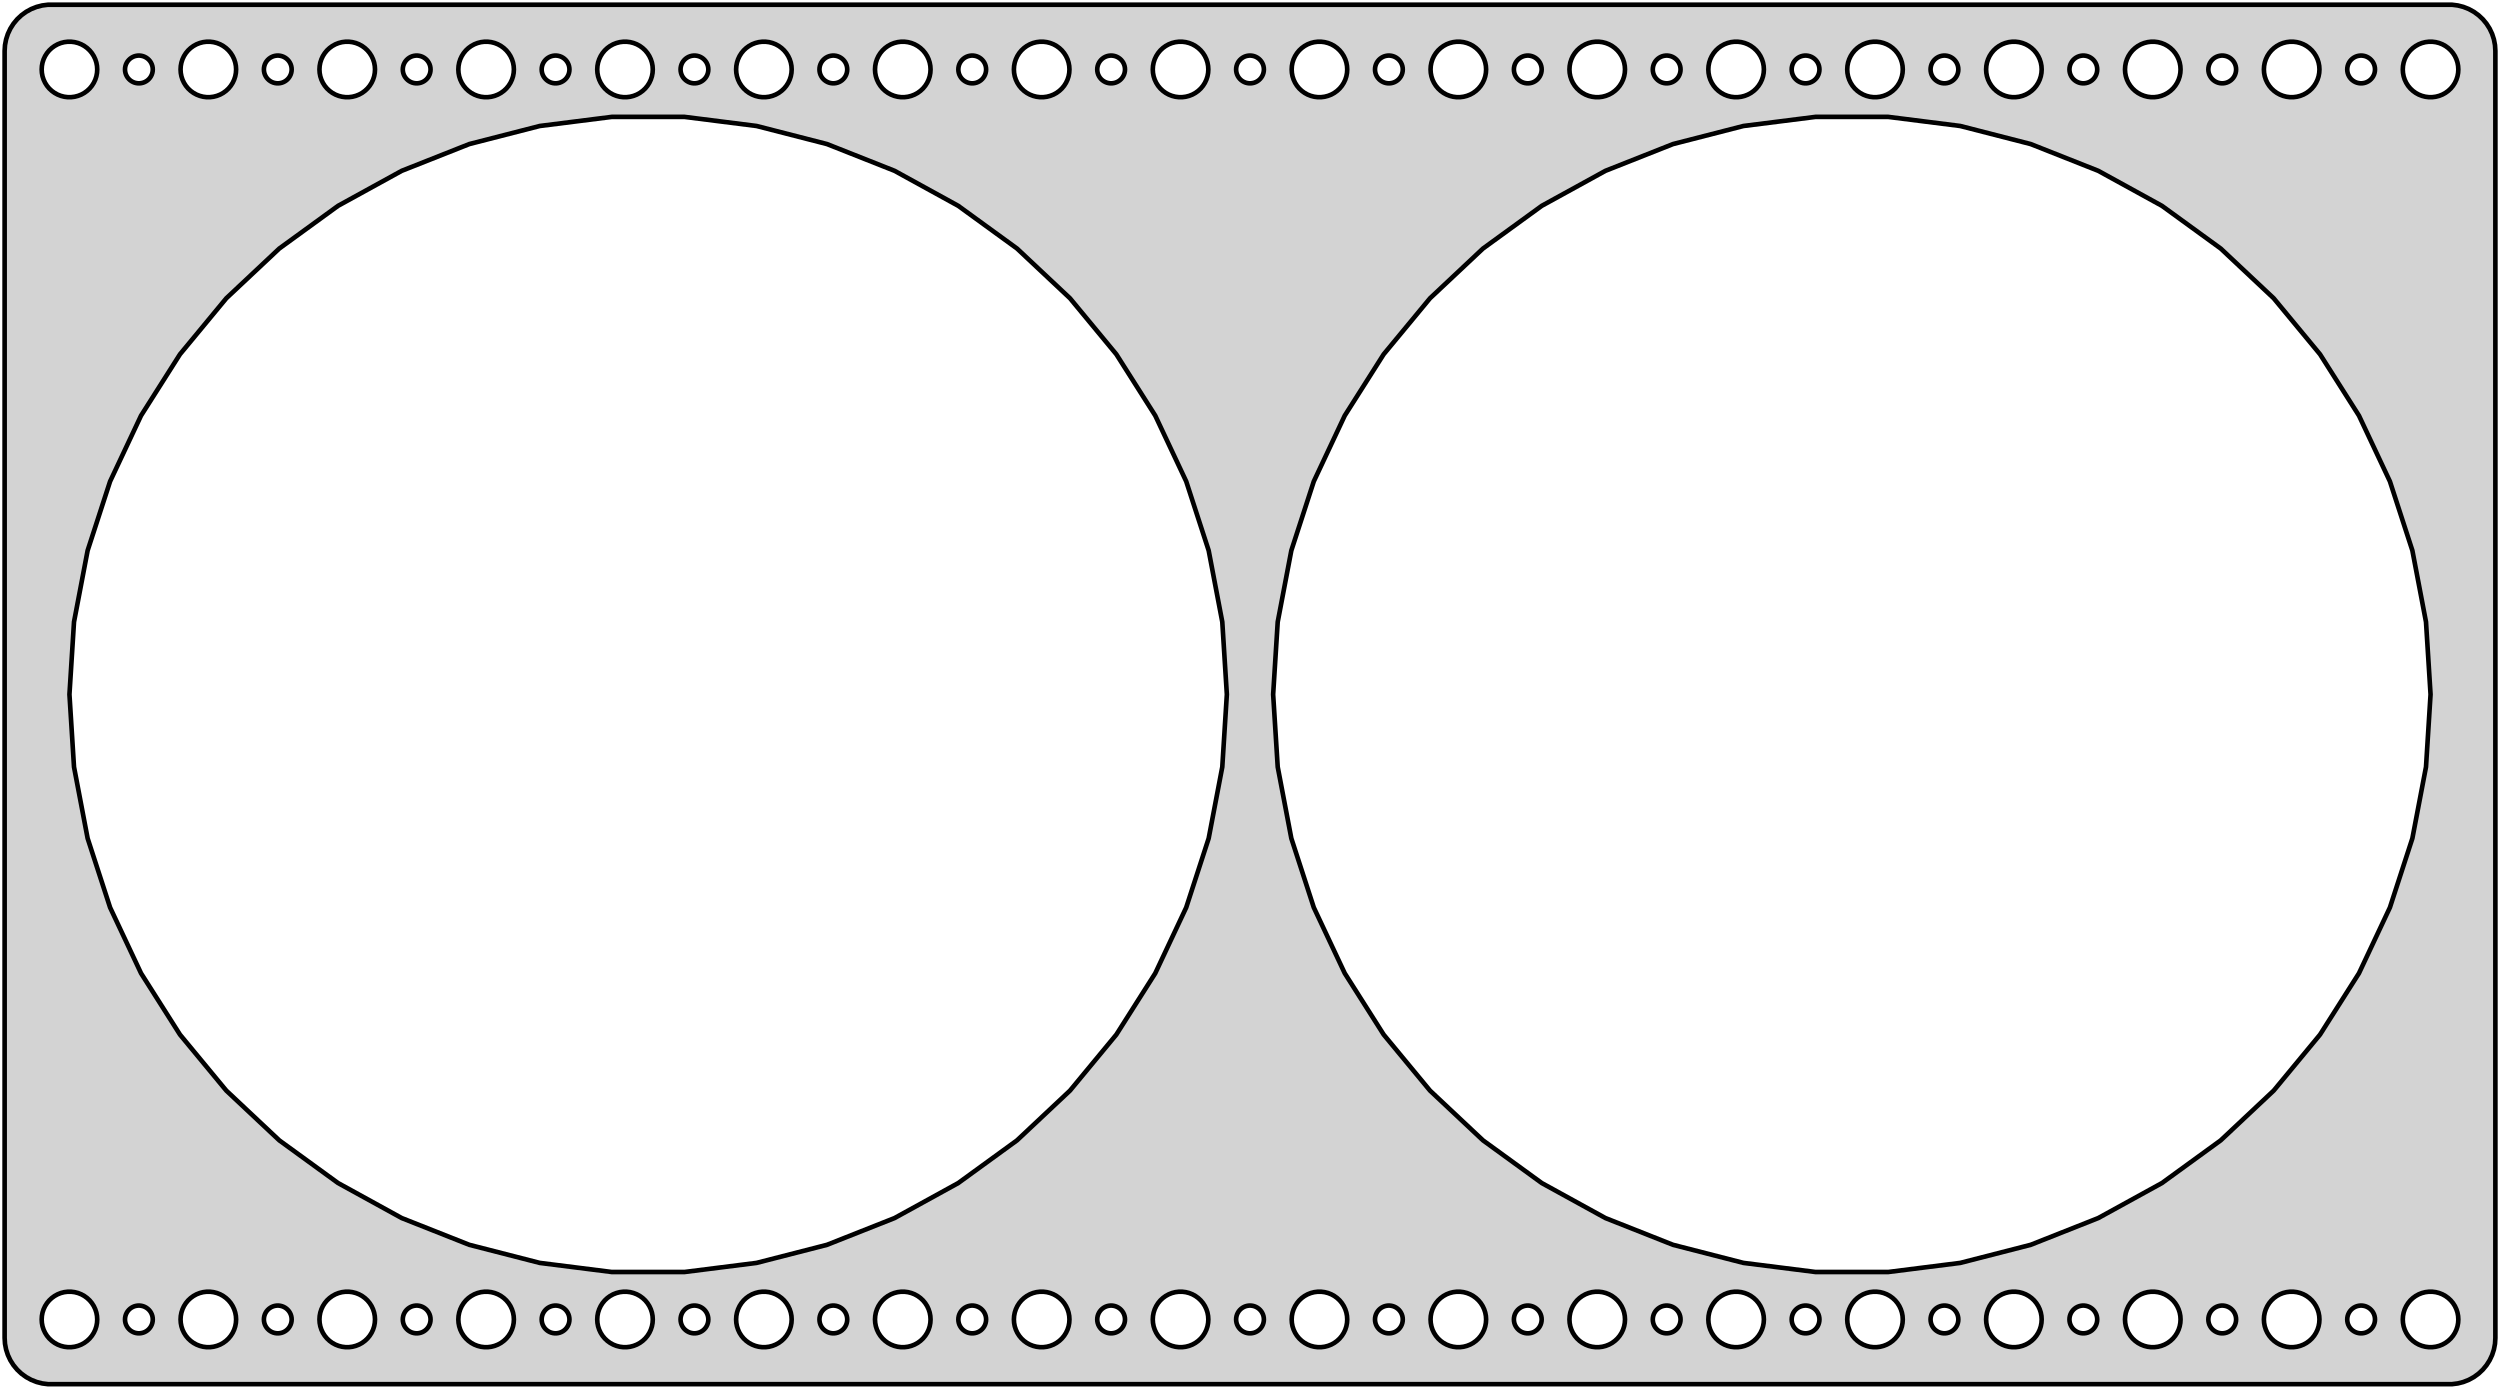 <?xml version="1.0" standalone="no"?>
<!DOCTYPE svg PUBLIC "-//W3C//DTD SVG 1.1//EN" "http://www.w3.org/Graphics/SVG/1.1/DTD/svg11.dtd">
<svg width="270mm" height="150mm" viewBox="-135 -75 270 150" xmlns="http://www.w3.org/2000/svg" version="1.1">
<title>OpenSCAD Model</title>
<path d="
M 130.437,74.411 L 131.045,74.255 L 131.629,74.024 L 132.179,73.722 L 132.687,73.353 L 133.145,72.923
 L 133.545,72.439 L 133.882,71.909 L 134.149,71.341 L 134.343,70.743 L 134.461,70.127 L 134.5,69.5
 L 134.5,-69.5 L 134.461,-70.127 L 134.343,-70.743 L 134.149,-71.341 L 133.882,-71.909 L 133.545,-72.439
 L 133.145,-72.923 L 132.687,-73.353 L 132.179,-73.722 L 131.629,-74.024 L 131.045,-74.255 L 130.437,-74.411
 L 129.814,-74.49 L -129.814,-74.49 L -130.437,-74.411 L -131.045,-74.255 L -131.629,-74.024 L -132.179,-73.722
 L -132.687,-73.353 L -133.145,-72.923 L -133.545,-72.439 L -133.882,-71.909 L -134.149,-71.341 L -134.343,-70.743
 L -134.461,-70.127 L -134.5,-69.5 L -134.5,69.5 L -134.461,70.127 L -134.343,70.743 L -134.149,71.341
 L -133.882,71.909 L -133.545,72.439 L -133.145,72.923 L -132.687,73.353 L -132.179,73.722 L -131.629,74.024
 L -131.045,74.255 L -130.437,74.411 L -129.814,74.49 L 129.814,74.49 z
M 127.312,-64.506 L 126.938,-64.553 L 126.573,-64.647 L 126.223,-64.785 L 125.893,-64.967 L 125.588,-65.189
 L 125.313,-65.446 L 125.073,-65.737 L 124.871,-66.055 L 124.711,-66.396 L 124.594,-66.754 L 124.524,-67.124
 L 124.5,-67.5 L 124.524,-67.876 L 124.594,-68.246 L 124.711,-68.604 L 124.871,-68.945 L 125.073,-69.263
 L 125.313,-69.554 L 125.588,-69.811 L 125.893,-70.033 L 126.223,-70.215 L 126.573,-70.353 L 126.938,-70.447
 L 127.312,-70.494 L 127.688,-70.494 L 128.062,-70.447 L 128.427,-70.353 L 128.777,-70.215 L 129.107,-70.033
 L 129.412,-69.811 L 129.687,-69.554 L 129.927,-69.263 L 130.129,-68.945 L 130.289,-68.604 L 130.406,-68.246
 L 130.476,-67.876 L 130.5,-67.5 L 130.476,-67.124 L 130.406,-66.754 L 130.289,-66.396 L 130.129,-66.055
 L 129.927,-65.737 L 129.687,-65.446 L 129.412,-65.189 L 129.107,-64.967 L 128.777,-64.785 L 128.427,-64.647
 L 128.062,-64.553 L 127.688,-64.506 z
M -112.688,-64.506 L -113.062,-64.553 L -113.427,-64.647 L -113.777,-64.785 L -114.107,-64.967 L -114.412,-65.189
 L -114.687,-65.446 L -114.927,-65.737 L -115.129,-66.055 L -115.289,-66.396 L -115.406,-66.754 L -115.476,-67.124
 L -115.5,-67.5 L -115.476,-67.876 L -115.406,-68.246 L -115.289,-68.604 L -115.129,-68.945 L -114.927,-69.263
 L -114.687,-69.554 L -114.412,-69.811 L -114.107,-70.033 L -113.777,-70.215 L -113.427,-70.353 L -113.062,-70.447
 L -112.688,-70.494 L -112.312,-70.494 L -111.938,-70.447 L -111.573,-70.353 L -111.223,-70.215 L -110.893,-70.033
 L -110.588,-69.811 L -110.313,-69.554 L -110.073,-69.263 L -109.871,-68.945 L -109.711,-68.604 L -109.594,-68.246
 L -109.524,-67.876 L -109.5,-67.5 L -109.524,-67.124 L -109.594,-66.754 L -109.711,-66.396 L -109.871,-66.055
 L -110.073,-65.737 L -110.313,-65.446 L -110.588,-65.189 L -110.893,-64.967 L -111.223,-64.785 L -111.573,-64.647
 L -111.938,-64.553 L -112.312,-64.506 z
M -37.688,-64.506 L -38.062,-64.553 L -38.427,-64.647 L -38.777,-64.785 L -39.108,-64.967 L -39.412,-65.189
 L -39.687,-65.446 L -39.927,-65.737 L -40.129,-66.055 L -40.289,-66.396 L -40.406,-66.754 L -40.476,-67.124
 L -40.5,-67.5 L -40.476,-67.876 L -40.406,-68.246 L -40.289,-68.604 L -40.129,-68.945 L -39.927,-69.263
 L -39.687,-69.554 L -39.412,-69.811 L -39.108,-70.033 L -38.777,-70.215 L -38.427,-70.353 L -38.062,-70.447
 L -37.688,-70.494 L -37.312,-70.494 L -36.938,-70.447 L -36.573,-70.353 L -36.223,-70.215 L -35.892,-70.033
 L -35.588,-69.811 L -35.313,-69.554 L -35.073,-69.263 L -34.871,-68.945 L -34.711,-68.604 L -34.594,-68.246
 L -34.524,-67.876 L -34.5,-67.5 L -34.524,-67.124 L -34.594,-66.754 L -34.711,-66.396 L -34.871,-66.055
 L -35.073,-65.737 L -35.313,-65.446 L -35.588,-65.189 L -35.892,-64.967 L -36.223,-64.785 L -36.573,-64.647
 L -36.938,-64.553 L -37.312,-64.506 z
M 37.312,-64.506 L 36.938,-64.553 L 36.573,-64.647 L 36.223,-64.785 L 35.892,-64.967 L 35.588,-65.189
 L 35.313,-65.446 L 35.073,-65.737 L 34.871,-66.055 L 34.711,-66.396 L 34.594,-66.754 L 34.524,-67.124
 L 34.5,-67.5 L 34.524,-67.876 L 34.594,-68.246 L 34.711,-68.604 L 34.871,-68.945 L 35.073,-69.263
 L 35.313,-69.554 L 35.588,-69.811 L 35.892,-70.033 L 36.223,-70.215 L 36.573,-70.353 L 36.938,-70.447
 L 37.312,-70.494 L 37.688,-70.494 L 38.062,-70.447 L 38.427,-70.353 L 38.777,-70.215 L 39.108,-70.033
 L 39.412,-69.811 L 39.687,-69.554 L 39.927,-69.263 L 40.129,-68.945 L 40.289,-68.604 L 40.406,-68.246
 L 40.476,-67.876 L 40.5,-67.5 L 40.476,-67.124 L 40.406,-66.754 L 40.289,-66.396 L 40.129,-66.055
 L 39.927,-65.737 L 39.687,-65.446 L 39.412,-65.189 L 39.108,-64.967 L 38.777,-64.785 L 38.427,-64.647
 L 38.062,-64.553 L 37.688,-64.506 z
M -7.688,-64.506 L -8.062,-64.553 L -8.427,-64.647 L -8.777,-64.785 L -9.107,-64.967 L -9.412,-65.189
 L -9.687,-65.446 L -9.927,-65.737 L -10.129,-66.055 L -10.289,-66.396 L -10.406,-66.754 L -10.476,-67.124
 L -10.5,-67.5 L -10.476,-67.876 L -10.406,-68.246 L -10.289,-68.604 L -10.129,-68.945 L -9.927,-69.263
 L -9.687,-69.554 L -9.412,-69.811 L -9.107,-70.033 L -8.777,-70.215 L -8.427,-70.353 L -8.062,-70.447
 L -7.688,-70.494 L -7.312,-70.494 L -6.938,-70.447 L -6.573,-70.353 L -6.223,-70.215 L -5.893,-70.033
 L -5.588,-69.811 L -5.313,-69.554 L -5.073,-69.263 L -4.871,-68.945 L -4.711,-68.604 L -4.594,-68.246
 L -4.524,-67.876 L -4.5,-67.5 L -4.524,-67.124 L -4.594,-66.754 L -4.711,-66.396 L -4.871,-66.055
 L -5.073,-65.737 L -5.313,-65.446 L -5.588,-65.189 L -5.893,-64.967 L -6.223,-64.785 L -6.573,-64.647
 L -6.938,-64.553 L -7.312,-64.506 z
M 22.312,-64.506 L 21.938,-64.553 L 21.573,-64.647 L 21.223,-64.785 L 20.892,-64.967 L 20.588,-65.189
 L 20.313,-65.446 L 20.073,-65.737 L 19.871,-66.055 L 19.711,-66.396 L 19.594,-66.754 L 19.524,-67.124
 L 19.5,-67.5 L 19.524,-67.876 L 19.594,-68.246 L 19.711,-68.604 L 19.871,-68.945 L 20.073,-69.263
 L 20.313,-69.554 L 20.588,-69.811 L 20.892,-70.033 L 21.223,-70.215 L 21.573,-70.353 L 21.938,-70.447
 L 22.312,-70.494 L 22.688,-70.494 L 23.062,-70.447 L 23.427,-70.353 L 23.777,-70.215 L 24.108,-70.033
 L 24.412,-69.811 L 24.687,-69.554 L 24.927,-69.263 L 25.129,-68.945 L 25.289,-68.604 L 25.406,-68.246
 L 25.476,-67.876 L 25.5,-67.5 L 25.476,-67.124 L 25.406,-66.754 L 25.289,-66.396 L 25.129,-66.055
 L 24.927,-65.737 L 24.687,-65.446 L 24.412,-65.189 L 24.108,-64.967 L 23.777,-64.785 L 23.427,-64.647
 L 23.062,-64.553 L 22.688,-64.506 z
M -97.688,-64.506 L -98.062,-64.553 L -98.427,-64.647 L -98.777,-64.785 L -99.108,-64.967 L -99.412,-65.189
 L -99.687,-65.446 L -99.927,-65.737 L -100.129,-66.055 L -100.289,-66.396 L -100.406,-66.754 L -100.476,-67.124
 L -100.5,-67.5 L -100.476,-67.876 L -100.406,-68.246 L -100.289,-68.604 L -100.129,-68.945 L -99.927,-69.263
 L -99.687,-69.554 L -99.412,-69.811 L -99.108,-70.033 L -98.777,-70.215 L -98.427,-70.353 L -98.062,-70.447
 L -97.688,-70.494 L -97.312,-70.494 L -96.938,-70.447 L -96.573,-70.353 L -96.223,-70.215 L -95.892,-70.033
 L -95.588,-69.811 L -95.313,-69.554 L -95.073,-69.263 L -94.871,-68.945 L -94.711,-68.604 L -94.594,-68.246
 L -94.524,-67.876 L -94.5,-67.5 L -94.524,-67.124 L -94.594,-66.754 L -94.711,-66.396 L -94.871,-66.055
 L -95.073,-65.737 L -95.313,-65.446 L -95.588,-65.189 L -95.892,-64.967 L -96.223,-64.785 L -96.573,-64.647
 L -96.938,-64.553 L -97.312,-64.506 z
M -82.688,-64.506 L -83.062,-64.553 L -83.427,-64.647 L -83.777,-64.785 L -84.108,-64.967 L -84.412,-65.189
 L -84.687,-65.446 L -84.927,-65.737 L -85.129,-66.055 L -85.289,-66.396 L -85.406,-66.754 L -85.476,-67.124
 L -85.5,-67.5 L -85.476,-67.876 L -85.406,-68.246 L -85.289,-68.604 L -85.129,-68.945 L -84.927,-69.263
 L -84.687,-69.554 L -84.412,-69.811 L -84.108,-70.033 L -83.777,-70.215 L -83.427,-70.353 L -83.062,-70.447
 L -82.688,-70.494 L -82.312,-70.494 L -81.938,-70.447 L -81.573,-70.353 L -81.223,-70.215 L -80.892,-70.033
 L -80.588,-69.811 L -80.313,-69.554 L -80.073,-69.263 L -79.871,-68.945 L -79.711,-68.604 L -79.594,-68.246
 L -79.524,-67.876 L -79.5,-67.5 L -79.524,-67.124 L -79.594,-66.754 L -79.711,-66.396 L -79.871,-66.055
 L -80.073,-65.737 L -80.313,-65.446 L -80.588,-65.189 L -80.892,-64.967 L -81.223,-64.785 L -81.573,-64.647
 L -81.938,-64.553 L -82.312,-64.506 z
M 97.312,-64.506 L 96.938,-64.553 L 96.573,-64.647 L 96.223,-64.785 L 95.892,-64.967 L 95.588,-65.189
 L 95.313,-65.446 L 95.073,-65.737 L 94.871,-66.055 L 94.711,-66.396 L 94.594,-66.754 L 94.524,-67.124
 L 94.5,-67.5 L 94.524,-67.876 L 94.594,-68.246 L 94.711,-68.604 L 94.871,-68.945 L 95.073,-69.263
 L 95.313,-69.554 L 95.588,-69.811 L 95.892,-70.033 L 96.223,-70.215 L 96.573,-70.353 L 96.938,-70.447
 L 97.312,-70.494 L 97.688,-70.494 L 98.062,-70.447 L 98.427,-70.353 L 98.777,-70.215 L 99.108,-70.033
 L 99.412,-69.811 L 99.687,-69.554 L 99.927,-69.263 L 100.129,-68.945 L 100.289,-68.604 L 100.406,-68.246
 L 100.476,-67.876 L 100.5,-67.5 L 100.476,-67.124 L 100.406,-66.754 L 100.289,-66.396 L 100.129,-66.055
 L 99.927,-65.737 L 99.687,-65.446 L 99.412,-65.189 L 99.108,-64.967 L 98.777,-64.785 L 98.427,-64.647
 L 98.062,-64.553 L 97.688,-64.506 z
M -52.688,-64.506 L -53.062,-64.553 L -53.427,-64.647 L -53.777,-64.785 L -54.108,-64.967 L -54.412,-65.189
 L -54.687,-65.446 L -54.927,-65.737 L -55.129,-66.055 L -55.289,-66.396 L -55.406,-66.754 L -55.476,-67.124
 L -55.5,-67.5 L -55.476,-67.876 L -55.406,-68.246 L -55.289,-68.604 L -55.129,-68.945 L -54.927,-69.263
 L -54.687,-69.554 L -54.412,-69.811 L -54.108,-70.033 L -53.777,-70.215 L -53.427,-70.353 L -53.062,-70.447
 L -52.688,-70.494 L -52.312,-70.494 L -51.938,-70.447 L -51.573,-70.353 L -51.223,-70.215 L -50.892,-70.033
 L -50.588,-69.811 L -50.313,-69.554 L -50.073,-69.263 L -49.871,-68.945 L -49.711,-68.604 L -49.594,-68.246
 L -49.524,-67.876 L -49.5,-67.5 L -49.524,-67.124 L -49.594,-66.754 L -49.711,-66.396 L -49.871,-66.055
 L -50.073,-65.737 L -50.313,-65.446 L -50.588,-65.189 L -50.892,-64.967 L -51.223,-64.785 L -51.573,-64.647
 L -51.938,-64.553 L -52.312,-64.506 z
M 112.312,-64.506 L 111.938,-64.553 L 111.573,-64.647 L 111.223,-64.785 L 110.893,-64.967 L 110.588,-65.189
 L 110.313,-65.446 L 110.073,-65.737 L 109.871,-66.055 L 109.711,-66.396 L 109.594,-66.754 L 109.524,-67.124
 L 109.5,-67.5 L 109.524,-67.876 L 109.594,-68.246 L 109.711,-68.604 L 109.871,-68.945 L 110.073,-69.263
 L 110.313,-69.554 L 110.588,-69.811 L 110.893,-70.033 L 111.223,-70.215 L 111.573,-70.353 L 111.938,-70.447
 L 112.312,-70.494 L 112.688,-70.494 L 113.062,-70.447 L 113.427,-70.353 L 113.777,-70.215 L 114.107,-70.033
 L 114.412,-69.811 L 114.687,-69.554 L 114.927,-69.263 L 115.129,-68.945 L 115.289,-68.604 L 115.406,-68.246
 L 115.476,-67.876 L 115.5,-67.5 L 115.476,-67.124 L 115.406,-66.754 L 115.289,-66.396 L 115.129,-66.055
 L 114.927,-65.737 L 114.687,-65.446 L 114.412,-65.189 L 114.107,-64.967 L 113.777,-64.785 L 113.427,-64.647
 L 113.062,-64.553 L 112.688,-64.506 z
M 52.312,-64.506 L 51.938,-64.553 L 51.573,-64.647 L 51.223,-64.785 L 50.892,-64.967 L 50.588,-65.189
 L 50.313,-65.446 L 50.073,-65.737 L 49.871,-66.055 L 49.711,-66.396 L 49.594,-66.754 L 49.524,-67.124
 L 49.5,-67.5 L 49.524,-67.876 L 49.594,-68.246 L 49.711,-68.604 L 49.871,-68.945 L 50.073,-69.263
 L 50.313,-69.554 L 50.588,-69.811 L 50.892,-70.033 L 51.223,-70.215 L 51.573,-70.353 L 51.938,-70.447
 L 52.312,-70.494 L 52.688,-70.494 L 53.062,-70.447 L 53.427,-70.353 L 53.777,-70.215 L 54.108,-70.033
 L 54.412,-69.811 L 54.687,-69.554 L 54.927,-69.263 L 55.129,-68.945 L 55.289,-68.604 L 55.406,-68.246
 L 55.476,-67.876 L 55.5,-67.5 L 55.476,-67.124 L 55.406,-66.754 L 55.289,-66.396 L 55.129,-66.055
 L 54.927,-65.737 L 54.687,-65.446 L 54.412,-65.189 L 54.108,-64.967 L 53.777,-64.785 L 53.427,-64.647
 L 53.062,-64.553 L 52.688,-64.506 z
M -22.688,-64.506 L -23.062,-64.553 L -23.427,-64.647 L -23.777,-64.785 L -24.108,-64.967 L -24.412,-65.189
 L -24.687,-65.446 L -24.927,-65.737 L -25.129,-66.055 L -25.289,-66.396 L -25.406,-66.754 L -25.476,-67.124
 L -25.5,-67.5 L -25.476,-67.876 L -25.406,-68.246 L -25.289,-68.604 L -25.129,-68.945 L -24.927,-69.263
 L -24.687,-69.554 L -24.412,-69.811 L -24.108,-70.033 L -23.777,-70.215 L -23.427,-70.353 L -23.062,-70.447
 L -22.688,-70.494 L -22.312,-70.494 L -21.938,-70.447 L -21.573,-70.353 L -21.223,-70.215 L -20.892,-70.033
 L -20.588,-69.811 L -20.313,-69.554 L -20.073,-69.263 L -19.871,-68.945 L -19.711,-68.604 L -19.594,-68.246
 L -19.524,-67.876 L -19.5,-67.5 L -19.524,-67.124 L -19.594,-66.754 L -19.711,-66.396 L -19.871,-66.055
 L -20.073,-65.737 L -20.313,-65.446 L -20.588,-65.189 L -20.892,-64.967 L -21.223,-64.785 L -21.573,-64.647
 L -21.938,-64.553 L -22.312,-64.506 z
M 82.312,-64.506 L 81.938,-64.553 L 81.573,-64.647 L 81.223,-64.785 L 80.892,-64.967 L 80.588,-65.189
 L 80.313,-65.446 L 80.073,-65.737 L 79.871,-66.055 L 79.711,-66.396 L 79.594,-66.754 L 79.524,-67.124
 L 79.5,-67.5 L 79.524,-67.876 L 79.594,-68.246 L 79.711,-68.604 L 79.871,-68.945 L 80.073,-69.263
 L 80.313,-69.554 L 80.588,-69.811 L 80.892,-70.033 L 81.223,-70.215 L 81.573,-70.353 L 81.938,-70.447
 L 82.312,-70.494 L 82.688,-70.494 L 83.062,-70.447 L 83.427,-70.353 L 83.777,-70.215 L 84.108,-70.033
 L 84.412,-69.811 L 84.687,-69.554 L 84.927,-69.263 L 85.129,-68.945 L 85.289,-68.604 L 85.406,-68.246
 L 85.476,-67.876 L 85.5,-67.5 L 85.476,-67.124 L 85.406,-66.754 L 85.289,-66.396 L 85.129,-66.055
 L 84.927,-65.737 L 84.687,-65.446 L 84.412,-65.189 L 84.108,-64.967 L 83.777,-64.785 L 83.427,-64.647
 L 83.062,-64.553 L 82.688,-64.506 z
M -67.688,-64.506 L -68.062,-64.553 L -68.427,-64.647 L -68.777,-64.785 L -69.108,-64.967 L -69.412,-65.189
 L -69.687,-65.446 L -69.927,-65.737 L -70.129,-66.055 L -70.289,-66.396 L -70.406,-66.754 L -70.476,-67.124
 L -70.5,-67.5 L -70.476,-67.876 L -70.406,-68.246 L -70.289,-68.604 L -70.129,-68.945 L -69.927,-69.263
 L -69.687,-69.554 L -69.412,-69.811 L -69.108,-70.033 L -68.777,-70.215 L -68.427,-70.353 L -68.062,-70.447
 L -67.688,-70.494 L -67.312,-70.494 L -66.938,-70.447 L -66.573,-70.353 L -66.223,-70.215 L -65.892,-70.033
 L -65.588,-69.811 L -65.313,-69.554 L -65.073,-69.263 L -64.871,-68.945 L -64.711,-68.604 L -64.594,-68.246
 L -64.524,-67.876 L -64.5,-67.5 L -64.524,-67.124 L -64.594,-66.754 L -64.711,-66.396 L -64.871,-66.055
 L -65.073,-65.737 L -65.313,-65.446 L -65.588,-65.189 L -65.892,-64.967 L -66.223,-64.785 L -66.573,-64.647
 L -66.938,-64.553 L -67.312,-64.506 z
M 67.312,-64.506 L 66.938,-64.553 L 66.573,-64.647 L 66.223,-64.785 L 65.892,-64.967 L 65.588,-65.189
 L 65.313,-65.446 L 65.073,-65.737 L 64.871,-66.055 L 64.711,-66.396 L 64.594,-66.754 L 64.524,-67.124
 L 64.5,-67.5 L 64.524,-67.876 L 64.594,-68.246 L 64.711,-68.604 L 64.871,-68.945 L 65.073,-69.263
 L 65.313,-69.554 L 65.588,-69.811 L 65.892,-70.033 L 66.223,-70.215 L 66.573,-70.353 L 66.938,-70.447
 L 67.312,-70.494 L 67.688,-70.494 L 68.062,-70.447 L 68.427,-70.353 L 68.777,-70.215 L 69.108,-70.033
 L 69.412,-69.811 L 69.687,-69.554 L 69.927,-69.263 L 70.129,-68.945 L 70.289,-68.604 L 70.406,-68.246
 L 70.476,-67.876 L 70.5,-67.5 L 70.476,-67.124 L 70.406,-66.754 L 70.289,-66.396 L 70.129,-66.055
 L 69.927,-65.737 L 69.687,-65.446 L 69.412,-65.189 L 69.108,-64.967 L 68.777,-64.785 L 68.427,-64.647
 L 68.062,-64.553 L 67.688,-64.506 z
M -127.688,-64.506 L -128.062,-64.553 L -128.427,-64.647 L -128.777,-64.785 L -129.107,-64.967 L -129.412,-65.189
 L -129.687,-65.446 L -129.927,-65.737 L -130.129,-66.055 L -130.289,-66.396 L -130.406,-66.754 L -130.476,-67.124
 L -130.5,-67.5 L -130.476,-67.876 L -130.406,-68.246 L -130.289,-68.604 L -130.129,-68.945 L -129.927,-69.263
 L -129.687,-69.554 L -129.412,-69.811 L -129.107,-70.033 L -128.777,-70.215 L -128.427,-70.353 L -128.062,-70.447
 L -127.688,-70.494 L -127.312,-70.494 L -126.938,-70.447 L -126.573,-70.353 L -126.223,-70.215 L -125.893,-70.033
 L -125.588,-69.811 L -125.313,-69.554 L -125.073,-69.263 L -124.871,-68.945 L -124.711,-68.604 L -124.594,-68.246
 L -124.524,-67.876 L -124.5,-67.5 L -124.524,-67.124 L -124.594,-66.754 L -124.711,-66.396 L -124.871,-66.055
 L -125.073,-65.737 L -125.313,-65.446 L -125.588,-65.189 L -125.893,-64.967 L -126.223,-64.785 L -126.573,-64.647
 L -126.938,-64.553 L -127.312,-64.506 z
M 7.312,-64.506 L 6.938,-64.553 L 6.573,-64.647 L 6.223,-64.785 L 5.893,-64.967 L 5.588,-65.189
 L 5.313,-65.446 L 5.073,-65.737 L 4.871,-66.055 L 4.711,-66.396 L 4.594,-66.754 L 4.524,-67.124
 L 4.5,-67.5 L 4.524,-67.876 L 4.594,-68.246 L 4.711,-68.604 L 4.871,-68.945 L 5.073,-69.263
 L 5.313,-69.554 L 5.588,-69.811 L 5.893,-70.033 L 6.223,-70.215 L 6.573,-70.353 L 6.938,-70.447
 L 7.312,-70.494 L 7.688,-70.494 L 8.062,-70.447 L 8.427,-70.353 L 8.777,-70.215 L 9.107,-70.033
 L 9.412,-69.811 L 9.687,-69.554 L 9.927,-69.263 L 10.129,-68.945 L 10.289,-68.604 L 10.406,-68.246
 L 10.476,-67.876 L 10.5,-67.5 L 10.476,-67.124 L 10.406,-66.754 L 10.289,-66.396 L 10.129,-66.055
 L 9.927,-65.737 L 9.687,-65.446 L 9.412,-65.189 L 9.107,-64.967 L 8.777,-64.785 L 8.427,-64.647
 L 8.062,-64.553 L 7.688,-64.506 z
M 119.906,-66.003 L 119.719,-66.027 L 119.536,-66.073 L 119.361,-66.143 L 119.196,-66.234 L 119.044,-66.344
 L 118.907,-66.473 L 118.786,-66.618 L 118.686,-66.777 L 118.605,-66.948 L 118.547,-67.127 L 118.512,-67.312
 L 118.5,-67.5 L 118.512,-67.688 L 118.547,-67.873 L 118.605,-68.052 L 118.686,-68.223 L 118.786,-68.382
 L 118.907,-68.527 L 119.044,-68.656 L 119.196,-68.766 L 119.361,-68.857 L 119.536,-68.927 L 119.719,-68.973
 L 119.906,-68.997 L 120.094,-68.997 L 120.281,-68.973 L 120.464,-68.927 L 120.639,-68.857 L 120.804,-68.766
 L 120.956,-68.656 L 121.093,-68.527 L 121.214,-68.382 L 121.314,-68.223 L 121.395,-68.052 L 121.453,-67.873
 L 121.488,-67.688 L 121.5,-67.5 L 121.488,-67.312 L 121.453,-67.127 L 121.395,-66.948 L 121.314,-66.777
 L 121.214,-66.618 L 121.093,-66.473 L 120.956,-66.344 L 120.804,-66.234 L 120.639,-66.143 L 120.464,-66.073
 L 120.281,-66.027 L 120.094,-66.003 z
M 74.906,-66.003 L 74.719,-66.027 L 74.537,-66.073 L 74.361,-66.143 L 74.196,-66.234 L 74.044,-66.344
 L 73.906,-66.473 L 73.787,-66.618 L 73.686,-66.777 L 73.605,-66.948 L 73.547,-67.127 L 73.512,-67.312
 L 73.5,-67.5 L 73.512,-67.688 L 73.547,-67.873 L 73.605,-68.052 L 73.686,-68.223 L 73.787,-68.382
 L 73.906,-68.527 L 74.044,-68.656 L 74.196,-68.766 L 74.361,-68.857 L 74.537,-68.927 L 74.719,-68.973
 L 74.906,-68.997 L 75.094,-68.997 L 75.281,-68.973 L 75.463,-68.927 L 75.639,-68.857 L 75.804,-68.766
 L 75.956,-68.656 L 76.093,-68.527 L 76.213,-68.382 L 76.314,-68.223 L 76.395,-68.052 L 76.453,-67.873
 L 76.488,-67.688 L 76.5,-67.5 L 76.488,-67.312 L 76.453,-67.127 L 76.395,-66.948 L 76.314,-66.777
 L 76.213,-66.618 L 76.093,-66.473 L 75.956,-66.344 L 75.804,-66.234 L 75.639,-66.143 L 75.463,-66.073
 L 75.281,-66.027 L 75.094,-66.003 z
M 89.906,-66.003 L 89.719,-66.027 L 89.537,-66.073 L 89.361,-66.143 L 89.196,-66.234 L 89.044,-66.344
 L 88.906,-66.473 L 88.787,-66.618 L 88.686,-66.777 L 88.605,-66.948 L 88.547,-67.127 L 88.512,-67.312
 L 88.5,-67.5 L 88.512,-67.688 L 88.547,-67.873 L 88.605,-68.052 L 88.686,-68.223 L 88.787,-68.382
 L 88.906,-68.527 L 89.044,-68.656 L 89.196,-68.766 L 89.361,-68.857 L 89.537,-68.927 L 89.719,-68.973
 L 89.906,-68.997 L 90.094,-68.997 L 90.281,-68.973 L 90.463,-68.927 L 90.639,-68.857 L 90.804,-68.766
 L 90.956,-68.656 L 91.093,-68.527 L 91.213,-68.382 L 91.314,-68.223 L 91.395,-68.052 L 91.453,-67.873
 L 91.488,-67.688 L 91.5,-67.5 L 91.488,-67.312 L 91.453,-67.127 L 91.395,-66.948 L 91.314,-66.777
 L 91.213,-66.618 L 91.093,-66.473 L 90.956,-66.344 L 90.804,-66.234 L 90.639,-66.143 L 90.463,-66.073
 L 90.281,-66.027 L 90.094,-66.003 z
M 29.906,-66.003 L 29.719,-66.027 L 29.537,-66.073 L 29.361,-66.143 L 29.196,-66.234 L 29.044,-66.344
 L 28.907,-66.473 L 28.787,-66.618 L 28.686,-66.777 L 28.605,-66.948 L 28.547,-67.127 L 28.512,-67.312
 L 28.5,-67.5 L 28.512,-67.688 L 28.547,-67.873 L 28.605,-68.052 L 28.686,-68.223 L 28.787,-68.382
 L 28.907,-68.527 L 29.044,-68.656 L 29.196,-68.766 L 29.361,-68.857 L 29.537,-68.927 L 29.719,-68.973
 L 29.906,-68.997 L 30.094,-68.997 L 30.281,-68.973 L 30.463,-68.927 L 30.639,-68.857 L 30.804,-68.766
 L 30.956,-68.656 L 31.093,-68.527 L 31.213,-68.382 L 31.314,-68.223 L 31.395,-68.052 L 31.453,-67.873
 L 31.488,-67.688 L 31.5,-67.5 L 31.488,-67.312 L 31.453,-67.127 L 31.395,-66.948 L 31.314,-66.777
 L 31.213,-66.618 L 31.093,-66.473 L 30.956,-66.344 L 30.804,-66.234 L 30.639,-66.143 L 30.463,-66.073
 L 30.281,-66.027 L 30.094,-66.003 z
M -75.094,-66.003 L -75.281,-66.027 L -75.463,-66.073 L -75.639,-66.143 L -75.804,-66.234 L -75.956,-66.344
 L -76.093,-66.473 L -76.213,-66.618 L -76.314,-66.777 L -76.395,-66.948 L -76.453,-67.127 L -76.488,-67.312
 L -76.5,-67.5 L -76.488,-67.688 L -76.453,-67.873 L -76.395,-68.052 L -76.314,-68.223 L -76.213,-68.382
 L -76.093,-68.527 L -75.956,-68.656 L -75.804,-68.766 L -75.639,-68.857 L -75.463,-68.927 L -75.281,-68.973
 L -75.094,-68.997 L -74.906,-68.997 L -74.719,-68.973 L -74.537,-68.927 L -74.361,-68.857 L -74.196,-68.766
 L -74.044,-68.656 L -73.906,-68.527 L -73.787,-68.382 L -73.686,-68.223 L -73.605,-68.052 L -73.547,-67.873
 L -73.512,-67.688 L -73.5,-67.5 L -73.512,-67.312 L -73.547,-67.127 L -73.605,-66.948 L -73.686,-66.777
 L -73.787,-66.618 L -73.906,-66.473 L -74.044,-66.344 L -74.196,-66.234 L -74.361,-66.143 L -74.537,-66.073
 L -74.719,-66.027 L -74.906,-66.003 z
M -45.094,-66.003 L -45.281,-66.027 L -45.464,-66.073 L -45.639,-66.143 L -45.804,-66.234 L -45.956,-66.344
 L -46.093,-66.473 L -46.214,-66.618 L -46.315,-66.777 L -46.395,-66.948 L -46.453,-67.127 L -46.488,-67.312
 L -46.5,-67.5 L -46.488,-67.688 L -46.453,-67.873 L -46.395,-68.052 L -46.315,-68.223 L -46.214,-68.382
 L -46.093,-68.527 L -45.956,-68.656 L -45.804,-68.766 L -45.639,-68.857 L -45.464,-68.927 L -45.281,-68.973
 L -45.094,-68.997 L -44.906,-68.997 L -44.719,-68.973 L -44.536,-68.927 L -44.361,-68.857 L -44.196,-68.766
 L -44.044,-68.656 L -43.907,-68.527 L -43.786,-68.382 L -43.685,-68.223 L -43.605,-68.052 L -43.547,-67.873
 L -43.512,-67.688 L -43.5,-67.5 L -43.512,-67.312 L -43.547,-67.127 L -43.605,-66.948 L -43.685,-66.777
 L -43.786,-66.618 L -43.907,-66.473 L -44.044,-66.344 L -44.196,-66.234 L -44.361,-66.143 L -44.536,-66.073
 L -44.719,-66.027 L -44.906,-66.003 z
M -30.094,-66.003 L -30.281,-66.027 L -30.463,-66.073 L -30.639,-66.143 L -30.804,-66.234 L -30.956,-66.344
 L -31.093,-66.473 L -31.213,-66.618 L -31.314,-66.777 L -31.395,-66.948 L -31.453,-67.127 L -31.488,-67.312
 L -31.5,-67.5 L -31.488,-67.688 L -31.453,-67.873 L -31.395,-68.052 L -31.314,-68.223 L -31.213,-68.382
 L -31.093,-68.527 L -30.956,-68.656 L -30.804,-68.766 L -30.639,-68.857 L -30.463,-68.927 L -30.281,-68.973
 L -30.094,-68.997 L -29.906,-68.997 L -29.719,-68.973 L -29.537,-68.927 L -29.361,-68.857 L -29.196,-68.766
 L -29.044,-68.656 L -28.907,-68.527 L -28.787,-68.382 L -28.686,-68.223 L -28.605,-68.052 L -28.547,-67.873
 L -28.512,-67.688 L -28.5,-67.5 L -28.512,-67.312 L -28.547,-67.127 L -28.605,-66.948 L -28.686,-66.777
 L -28.787,-66.618 L -28.907,-66.473 L -29.044,-66.344 L -29.196,-66.234 L -29.361,-66.143 L -29.537,-66.073
 L -29.719,-66.027 L -29.906,-66.003 z
M -60.094,-66.003 L -60.281,-66.027 L -60.464,-66.073 L -60.639,-66.143 L -60.804,-66.234 L -60.956,-66.344
 L -61.093,-66.473 L -61.214,-66.618 L -61.315,-66.777 L -61.395,-66.948 L -61.453,-67.127 L -61.488,-67.312
 L -61.5,-67.5 L -61.488,-67.688 L -61.453,-67.873 L -61.395,-68.052 L -61.315,-68.223 L -61.214,-68.382
 L -61.093,-68.527 L -60.956,-68.656 L -60.804,-68.766 L -60.639,-68.857 L -60.464,-68.927 L -60.281,-68.973
 L -60.094,-68.997 L -59.906,-68.997 L -59.719,-68.973 L -59.536,-68.927 L -59.361,-68.857 L -59.196,-68.766
 L -59.044,-68.656 L -58.907,-68.527 L -58.786,-68.382 L -58.685,-68.223 L -58.605,-68.052 L -58.547,-67.873
 L -58.512,-67.688 L -58.5,-67.5 L -58.512,-67.312 L -58.547,-67.127 L -58.605,-66.948 L -58.685,-66.777
 L -58.786,-66.618 L -58.907,-66.473 L -59.044,-66.344 L -59.196,-66.234 L -59.361,-66.143 L -59.536,-66.073
 L -59.719,-66.027 L -59.906,-66.003 z
M -120.094,-66.003 L -120.281,-66.027 L -120.464,-66.073 L -120.639,-66.143 L -120.804,-66.234 L -120.956,-66.344
 L -121.093,-66.473 L -121.214,-66.618 L -121.314,-66.777 L -121.395,-66.948 L -121.453,-67.127 L -121.488,-67.312
 L -121.5,-67.5 L -121.488,-67.688 L -121.453,-67.873 L -121.395,-68.052 L -121.314,-68.223 L -121.214,-68.382
 L -121.093,-68.527 L -120.956,-68.656 L -120.804,-68.766 L -120.639,-68.857 L -120.464,-68.927 L -120.281,-68.973
 L -120.094,-68.997 L -119.906,-68.997 L -119.719,-68.973 L -119.536,-68.927 L -119.361,-68.857 L -119.196,-68.766
 L -119.044,-68.656 L -118.907,-68.527 L -118.786,-68.382 L -118.686,-68.223 L -118.605,-68.052 L -118.547,-67.873
 L -118.512,-67.688 L -118.5,-67.5 L -118.512,-67.312 L -118.547,-67.127 L -118.605,-66.948 L -118.686,-66.777
 L -118.786,-66.618 L -118.907,-66.473 L -119.044,-66.344 L -119.196,-66.234 L -119.361,-66.143 L -119.536,-66.073
 L -119.719,-66.027 L -119.906,-66.003 z
M -105.094,-66.003 L -105.281,-66.027 L -105.464,-66.073 L -105.639,-66.143 L -105.804,-66.234 L -105.956,-66.344
 L -106.093,-66.473 L -106.214,-66.618 L -106.314,-66.777 L -106.395,-66.948 L -106.453,-67.127 L -106.488,-67.312
 L -106.5,-67.5 L -106.488,-67.688 L -106.453,-67.873 L -106.395,-68.052 L -106.314,-68.223 L -106.214,-68.382
 L -106.093,-68.527 L -105.956,-68.656 L -105.804,-68.766 L -105.639,-68.857 L -105.464,-68.927 L -105.281,-68.973
 L -105.094,-68.997 L -104.906,-68.997 L -104.719,-68.973 L -104.536,-68.927 L -104.361,-68.857 L -104.196,-68.766
 L -104.044,-68.656 L -103.907,-68.527 L -103.786,-68.382 L -103.686,-68.223 L -103.605,-68.052 L -103.547,-67.873
 L -103.512,-67.688 L -103.5,-67.5 L -103.512,-67.312 L -103.547,-67.127 L -103.605,-66.948 L -103.686,-66.777
 L -103.786,-66.618 L -103.907,-66.473 L -104.044,-66.344 L -104.196,-66.234 L -104.361,-66.143 L -104.536,-66.073
 L -104.719,-66.027 L -104.906,-66.003 z
M 59.906,-66.003 L 59.719,-66.027 L 59.536,-66.073 L 59.361,-66.143 L 59.196,-66.234 L 59.044,-66.344
 L 58.907,-66.473 L 58.786,-66.618 L 58.685,-66.777 L 58.605,-66.948 L 58.547,-67.127 L 58.512,-67.312
 L 58.5,-67.5 L 58.512,-67.688 L 58.547,-67.873 L 58.605,-68.052 L 58.685,-68.223 L 58.786,-68.382
 L 58.907,-68.527 L 59.044,-68.656 L 59.196,-68.766 L 59.361,-68.857 L 59.536,-68.927 L 59.719,-68.973
 L 59.906,-68.997 L 60.094,-68.997 L 60.281,-68.973 L 60.464,-68.927 L 60.639,-68.857 L 60.804,-68.766
 L 60.956,-68.656 L 61.093,-68.527 L 61.214,-68.382 L 61.315,-68.223 L 61.395,-68.052 L 61.453,-67.873
 L 61.488,-67.688 L 61.5,-67.5 L 61.488,-67.312 L 61.453,-67.127 L 61.395,-66.948 L 61.315,-66.777
 L 61.214,-66.618 L 61.093,-66.473 L 60.956,-66.344 L 60.804,-66.234 L 60.639,-66.143 L 60.464,-66.073
 L 60.281,-66.027 L 60.094,-66.003 z
M -90.094,-66.003 L -90.281,-66.027 L -90.463,-66.073 L -90.639,-66.143 L -90.804,-66.234 L -90.956,-66.344
 L -91.093,-66.473 L -91.213,-66.618 L -91.314,-66.777 L -91.395,-66.948 L -91.453,-67.127 L -91.488,-67.312
 L -91.5,-67.5 L -91.488,-67.688 L -91.453,-67.873 L -91.395,-68.052 L -91.314,-68.223 L -91.213,-68.382
 L -91.093,-68.527 L -90.956,-68.656 L -90.804,-68.766 L -90.639,-68.857 L -90.463,-68.927 L -90.281,-68.973
 L -90.094,-68.997 L -89.906,-68.997 L -89.719,-68.973 L -89.537,-68.927 L -89.361,-68.857 L -89.196,-68.766
 L -89.044,-68.656 L -88.906,-68.527 L -88.787,-68.382 L -88.686,-68.223 L -88.605,-68.052 L -88.547,-67.873
 L -88.512,-67.688 L -88.5,-67.5 L -88.512,-67.312 L -88.547,-67.127 L -88.605,-66.948 L -88.686,-66.777
 L -88.787,-66.618 L -88.906,-66.473 L -89.044,-66.344 L -89.196,-66.234 L -89.361,-66.143 L -89.537,-66.073
 L -89.719,-66.027 L -89.906,-66.003 z
M 44.906,-66.003 L 44.719,-66.027 L 44.536,-66.073 L 44.361,-66.143 L 44.196,-66.234 L 44.044,-66.344
 L 43.907,-66.473 L 43.786,-66.618 L 43.685,-66.777 L 43.605,-66.948 L 43.547,-67.127 L 43.512,-67.312
 L 43.5,-67.5 L 43.512,-67.688 L 43.547,-67.873 L 43.605,-68.052 L 43.685,-68.223 L 43.786,-68.382
 L 43.907,-68.527 L 44.044,-68.656 L 44.196,-68.766 L 44.361,-68.857 L 44.536,-68.927 L 44.719,-68.973
 L 44.906,-68.997 L 45.094,-68.997 L 45.281,-68.973 L 45.464,-68.927 L 45.639,-68.857 L 45.804,-68.766
 L 45.956,-68.656 L 46.093,-68.527 L 46.214,-68.382 L 46.315,-68.223 L 46.395,-68.052 L 46.453,-67.873
 L 46.488,-67.688 L 46.5,-67.5 L 46.488,-67.312 L 46.453,-67.127 L 46.395,-66.948 L 46.315,-66.777
 L 46.214,-66.618 L 46.093,-66.473 L 45.956,-66.344 L 45.804,-66.234 L 45.639,-66.143 L 45.464,-66.073
 L 45.281,-66.027 L 45.094,-66.003 z
M 14.906,-66.003 L 14.719,-66.027 L 14.537,-66.073 L 14.361,-66.143 L 14.196,-66.234 L 14.044,-66.344
 L 13.906,-66.473 L 13.787,-66.618 L 13.685,-66.777 L 13.605,-66.948 L 13.547,-67.127 L 13.512,-67.312
 L 13.5,-67.5 L 13.512,-67.688 L 13.547,-67.873 L 13.605,-68.052 L 13.685,-68.223 L 13.787,-68.382
 L 13.906,-68.527 L 14.044,-68.656 L 14.196,-68.766 L 14.361,-68.857 L 14.537,-68.927 L 14.719,-68.973
 L 14.906,-68.997 L 15.094,-68.997 L 15.281,-68.973 L 15.463,-68.927 L 15.639,-68.857 L 15.804,-68.766
 L 15.956,-68.656 L 16.093,-68.527 L 16.213,-68.382 L 16.314,-68.223 L 16.395,-68.052 L 16.453,-67.873
 L 16.488,-67.688 L 16.5,-67.5 L 16.488,-67.312 L 16.453,-67.127 L 16.395,-66.948 L 16.314,-66.777
 L 16.213,-66.618 L 16.093,-66.473 L 15.956,-66.344 L 15.804,-66.234 L 15.639,-66.143 L 15.463,-66.073
 L 15.281,-66.027 L 15.094,-66.003 z
M -0.094,-66.003 L -0.281,-66.027 L -0.464,-66.073 L -0.639,-66.143 L -0.804,-66.234 L -0.956,-66.344
 L -1.093,-66.473 L -1.214,-66.618 L -1.314,-66.777 L -1.395,-66.948 L -1.453,-67.127 L -1.488,-67.312
 L -1.5,-67.5 L -1.488,-67.688 L -1.453,-67.873 L -1.395,-68.052 L -1.314,-68.223 L -1.214,-68.382
 L -1.093,-68.527 L -0.956,-68.656 L -0.804,-68.766 L -0.639,-68.857 L -0.464,-68.927 L -0.281,-68.973
 L -0.094,-68.997 L 0.094,-68.997 L 0.281,-68.973 L 0.464,-68.927 L 0.639,-68.857 L 0.804,-68.766
 L 0.956,-68.656 L 1.093,-68.527 L 1.214,-68.382 L 1.314,-68.223 L 1.395,-68.052 L 1.453,-67.873
 L 1.488,-67.688 L 1.5,-67.5 L 1.488,-67.312 L 1.453,-67.127 L 1.395,-66.948 L 1.314,-66.777
 L 1.214,-66.618 L 1.093,-66.473 L 0.956,-66.344 L 0.804,-66.234 L 0.639,-66.143 L 0.464,-66.073
 L 0.281,-66.027 L 0.094,-66.003 z
M -15.094,-66.003 L -15.281,-66.027 L -15.463,-66.073 L -15.639,-66.143 L -15.804,-66.234 L -15.956,-66.344
 L -16.093,-66.473 L -16.213,-66.618 L -16.314,-66.777 L -16.395,-66.948 L -16.453,-67.127 L -16.488,-67.312
 L -16.5,-67.5 L -16.488,-67.688 L -16.453,-67.873 L -16.395,-68.052 L -16.314,-68.223 L -16.213,-68.382
 L -16.093,-68.527 L -15.956,-68.656 L -15.804,-68.766 L -15.639,-68.857 L -15.463,-68.927 L -15.281,-68.973
 L -15.094,-68.997 L -14.906,-68.997 L -14.719,-68.973 L -14.537,-68.927 L -14.361,-68.857 L -14.196,-68.766
 L -14.044,-68.656 L -13.906,-68.527 L -13.787,-68.382 L -13.685,-68.223 L -13.605,-68.052 L -13.547,-67.873
 L -13.512,-67.688 L -13.5,-67.5 L -13.512,-67.312 L -13.547,-67.127 L -13.605,-66.948 L -13.685,-66.777
 L -13.787,-66.618 L -13.906,-66.473 L -14.044,-66.344 L -14.196,-66.234 L -14.361,-66.143 L -14.537,-66.073
 L -14.719,-66.027 L -14.906,-66.003 z
M 104.906,-66.003 L 104.719,-66.027 L 104.536,-66.073 L 104.361,-66.143 L 104.196,-66.234 L 104.044,-66.344
 L 103.907,-66.473 L 103.786,-66.618 L 103.686,-66.777 L 103.605,-66.948 L 103.547,-67.127 L 103.512,-67.312
 L 103.5,-67.5 L 103.512,-67.688 L 103.547,-67.873 L 103.605,-68.052 L 103.686,-68.223 L 103.786,-68.382
 L 103.907,-68.527 L 104.044,-68.656 L 104.196,-68.766 L 104.361,-68.857 L 104.536,-68.927 L 104.719,-68.973
 L 104.906,-68.997 L 105.094,-68.997 L 105.281,-68.973 L 105.464,-68.927 L 105.639,-68.857 L 105.804,-68.766
 L 105.956,-68.656 L 106.093,-68.527 L 106.214,-68.382 L 106.314,-68.223 L 106.395,-68.052 L 106.453,-67.873
 L 106.488,-67.688 L 106.5,-67.5 L 106.488,-67.312 L 106.453,-67.127 L 106.395,-66.948 L 106.314,-66.777
 L 106.214,-66.618 L 106.093,-66.473 L 105.956,-66.344 L 105.804,-66.234 L 105.639,-66.143 L 105.464,-66.073
 L 105.281,-66.027 L 105.094,-66.003 z
M -68.924,62.377 L -76.711,61.393 L -84.314,59.441 L -91.611,56.552 L -98.489,52.77 L -104.839,48.157
 L -110.561,42.784 L -115.564,36.737 L -119.769,30.11 L -123.111,23.008 L -125.536,15.543 L -127.007,7.833
 L -127.5,-0 L -127.007,-7.833 L -125.536,-15.543 L -123.111,-23.008 L -119.769,-30.11 L -115.564,-36.737
 L -110.561,-42.784 L -104.839,-48.157 L -98.489,-52.77 L -91.611,-56.552 L -84.314,-59.441 L -76.711,-61.393
 L -68.924,-62.377 L -61.076,-62.377 L -53.289,-61.393 L -45.686,-59.441 L -38.389,-56.552 L -31.511,-52.77
 L -25.161,-48.157 L -19.439,-42.784 L -14.436,-36.737 L -10.231,-30.11 L -6.889,-23.008 L -4.464,-15.543
 L -2.993,-7.833 L -2.5,-0 L -2.993,7.833 L -4.464,15.543 L -6.889,23.008 L -10.231,30.11
 L -14.436,36.737 L -19.439,42.784 L -25.161,48.157 L -31.511,52.77 L -38.389,56.552 L -45.686,59.441
 L -53.289,61.393 L -61.076,62.377 z
M 61.076,62.377 L 53.289,61.393 L 45.686,59.441 L 38.389,56.552 L 31.511,52.77 L 25.161,48.157
 L 19.439,42.784 L 14.436,36.737 L 10.231,30.11 L 6.889,23.008 L 4.464,15.543 L 2.993,7.833
 L 2.5,-0 L 2.993,-7.833 L 4.464,-15.543 L 6.889,-23.008 L 10.231,-30.11 L 14.436,-36.737
 L 19.439,-42.784 L 25.161,-48.157 L 31.511,-52.77 L 38.389,-56.552 L 45.686,-59.441 L 53.289,-61.393
 L 61.076,-62.377 L 68.924,-62.377 L 76.711,-61.393 L 84.314,-59.441 L 91.611,-56.552 L 98.489,-52.77
 L 104.839,-48.157 L 110.561,-42.784 L 115.564,-36.737 L 119.769,-30.11 L 123.111,-23.008 L 125.536,-15.543
 L 127.007,-7.833 L 127.5,-0 L 127.007,7.833 L 125.536,15.543 L 123.111,23.008 L 119.769,30.11
 L 115.564,36.737 L 110.561,42.784 L 104.839,48.157 L 98.489,52.77 L 91.611,56.552 L 84.314,59.441
 L 76.711,61.393 L 68.924,62.377 z
M -112.688,70.494 L -113.062,70.447 L -113.427,70.353 L -113.777,70.215 L -114.107,70.033 L -114.412,69.811
 L -114.687,69.554 L -114.927,69.263 L -115.129,68.945 L -115.289,68.604 L -115.406,68.246 L -115.476,67.876
 L -115.5,67.5 L -115.476,67.124 L -115.406,66.754 L -115.289,66.396 L -115.129,66.055 L -114.927,65.737
 L -114.687,65.446 L -114.412,65.189 L -114.107,64.967 L -113.777,64.785 L -113.427,64.647 L -113.062,64.553
 L -112.688,64.506 L -112.312,64.506 L -111.938,64.553 L -111.573,64.647 L -111.223,64.785 L -110.893,64.967
 L -110.588,65.189 L -110.313,65.446 L -110.073,65.737 L -109.871,66.055 L -109.711,66.396 L -109.594,66.754
 L -109.524,67.124 L -109.5,67.5 L -109.524,67.876 L -109.594,68.246 L -109.711,68.604 L -109.871,68.945
 L -110.073,69.263 L -110.313,69.554 L -110.588,69.811 L -110.893,70.033 L -111.223,70.215 L -111.573,70.353
 L -111.938,70.447 L -112.312,70.494 z
M 37.312,70.494 L 36.938,70.447 L 36.573,70.353 L 36.223,70.215 L 35.892,70.033 L 35.588,69.811
 L 35.313,69.554 L 35.073,69.263 L 34.871,68.945 L 34.711,68.604 L 34.594,68.246 L 34.524,67.876
 L 34.5,67.5 L 34.524,67.124 L 34.594,66.754 L 34.711,66.396 L 34.871,66.055 L 35.073,65.737
 L 35.313,65.446 L 35.588,65.189 L 35.892,64.967 L 36.223,64.785 L 36.573,64.647 L 36.938,64.553
 L 37.312,64.506 L 37.688,64.506 L 38.062,64.553 L 38.427,64.647 L 38.777,64.785 L 39.108,64.967
 L 39.412,65.189 L 39.687,65.446 L 39.927,65.737 L 40.129,66.055 L 40.289,66.396 L 40.406,66.754
 L 40.476,67.124 L 40.5,67.5 L 40.476,67.876 L 40.406,68.246 L 40.289,68.604 L 40.129,68.945
 L 39.927,69.263 L 39.687,69.554 L 39.412,69.811 L 39.108,70.033 L 38.777,70.215 L 38.427,70.353
 L 38.062,70.447 L 37.688,70.494 z
M 67.312,70.494 L 66.938,70.447 L 66.573,70.353 L 66.223,70.215 L 65.892,70.033 L 65.588,69.811
 L 65.313,69.554 L 65.073,69.263 L 64.871,68.945 L 64.711,68.604 L 64.594,68.246 L 64.524,67.876
 L 64.5,67.5 L 64.524,67.124 L 64.594,66.754 L 64.711,66.396 L 64.871,66.055 L 65.073,65.737
 L 65.313,65.446 L 65.588,65.189 L 65.892,64.967 L 66.223,64.785 L 66.573,64.647 L 66.938,64.553
 L 67.312,64.506 L 67.688,64.506 L 68.062,64.553 L 68.427,64.647 L 68.777,64.785 L 69.108,64.967
 L 69.412,65.189 L 69.687,65.446 L 69.927,65.737 L 70.129,66.055 L 70.289,66.396 L 70.406,66.754
 L 70.476,67.124 L 70.5,67.5 L 70.476,67.876 L 70.406,68.246 L 70.289,68.604 L 70.129,68.945
 L 69.927,69.263 L 69.687,69.554 L 69.412,69.811 L 69.108,70.033 L 68.777,70.215 L 68.427,70.353
 L 68.062,70.447 L 67.688,70.494 z
M -67.688,70.494 L -68.062,70.447 L -68.427,70.353 L -68.777,70.215 L -69.108,70.033 L -69.412,69.811
 L -69.687,69.554 L -69.927,69.263 L -70.129,68.945 L -70.289,68.604 L -70.406,68.246 L -70.476,67.876
 L -70.5,67.5 L -70.476,67.124 L -70.406,66.754 L -70.289,66.396 L -70.129,66.055 L -69.927,65.737
 L -69.687,65.446 L -69.412,65.189 L -69.108,64.967 L -68.777,64.785 L -68.427,64.647 L -68.062,64.553
 L -67.688,64.506 L -67.312,64.506 L -66.938,64.553 L -66.573,64.647 L -66.223,64.785 L -65.892,64.967
 L -65.588,65.189 L -65.313,65.446 L -65.073,65.737 L -64.871,66.055 L -64.711,66.396 L -64.594,66.754
 L -64.524,67.124 L -64.5,67.5 L -64.524,67.876 L -64.594,68.246 L -64.711,68.604 L -64.871,68.945
 L -65.073,69.263 L -65.313,69.554 L -65.588,69.811 L -65.892,70.033 L -66.223,70.215 L -66.573,70.353
 L -66.938,70.447 L -67.312,70.494 z
M -127.688,70.494 L -128.062,70.447 L -128.427,70.353 L -128.777,70.215 L -129.107,70.033 L -129.412,69.811
 L -129.687,69.554 L -129.927,69.263 L -130.129,68.945 L -130.289,68.604 L -130.406,68.246 L -130.476,67.876
 L -130.5,67.5 L -130.476,67.124 L -130.406,66.754 L -130.289,66.396 L -130.129,66.055 L -129.927,65.737
 L -129.687,65.446 L -129.412,65.189 L -129.107,64.967 L -128.777,64.785 L -128.427,64.647 L -128.062,64.553
 L -127.688,64.506 L -127.312,64.506 L -126.938,64.553 L -126.573,64.647 L -126.223,64.785 L -125.893,64.967
 L -125.588,65.189 L -125.313,65.446 L -125.073,65.737 L -124.871,66.055 L -124.711,66.396 L -124.594,66.754
 L -124.524,67.124 L -124.5,67.5 L -124.524,67.876 L -124.594,68.246 L -124.711,68.604 L -124.871,68.945
 L -125.073,69.263 L -125.313,69.554 L -125.588,69.811 L -125.893,70.033 L -126.223,70.215 L -126.573,70.353
 L -126.938,70.447 L -127.312,70.494 z
M 127.312,70.494 L 126.938,70.447 L 126.573,70.353 L 126.223,70.215 L 125.893,70.033 L 125.588,69.811
 L 125.313,69.554 L 125.073,69.263 L 124.871,68.945 L 124.711,68.604 L 124.594,68.246 L 124.524,67.876
 L 124.5,67.5 L 124.524,67.124 L 124.594,66.754 L 124.711,66.396 L 124.871,66.055 L 125.073,65.737
 L 125.313,65.446 L 125.588,65.189 L 125.893,64.967 L 126.223,64.785 L 126.573,64.647 L 126.938,64.553
 L 127.312,64.506 L 127.688,64.506 L 128.062,64.553 L 128.427,64.647 L 128.777,64.785 L 129.107,64.967
 L 129.412,65.189 L 129.687,65.446 L 129.927,65.737 L 130.129,66.055 L 130.289,66.396 L 130.406,66.754
 L 130.476,67.124 L 130.5,67.5 L 130.476,67.876 L 130.406,68.246 L 130.289,68.604 L 130.129,68.945
 L 129.927,69.263 L 129.687,69.554 L 129.412,69.811 L 129.107,70.033 L 128.777,70.215 L 128.427,70.353
 L 128.062,70.447 L 127.688,70.494 z
M 7.312,70.494 L 6.938,70.447 L 6.573,70.353 L 6.223,70.215 L 5.893,70.033 L 5.588,69.811
 L 5.313,69.554 L 5.073,69.263 L 4.871,68.945 L 4.711,68.604 L 4.594,68.246 L 4.524,67.876
 L 4.5,67.5 L 4.524,67.124 L 4.594,66.754 L 4.711,66.396 L 4.871,66.055 L 5.073,65.737
 L 5.313,65.446 L 5.588,65.189 L 5.893,64.967 L 6.223,64.785 L 6.573,64.647 L 6.938,64.553
 L 7.312,64.506 L 7.688,64.506 L 8.062,64.553 L 8.427,64.647 L 8.777,64.785 L 9.107,64.967
 L 9.412,65.189 L 9.687,65.446 L 9.927,65.737 L 10.129,66.055 L 10.289,66.396 L 10.406,66.754
 L 10.476,67.124 L 10.5,67.5 L 10.476,67.876 L 10.406,68.246 L 10.289,68.604 L 10.129,68.945
 L 9.927,69.263 L 9.687,69.554 L 9.412,69.811 L 9.107,70.033 L 8.777,70.215 L 8.427,70.353
 L 8.062,70.447 L 7.688,70.494 z
M -82.688,70.494 L -83.062,70.447 L -83.427,70.353 L -83.777,70.215 L -84.108,70.033 L -84.412,69.811
 L -84.687,69.554 L -84.927,69.263 L -85.129,68.945 L -85.289,68.604 L -85.406,68.246 L -85.476,67.876
 L -85.5,67.5 L -85.476,67.124 L -85.406,66.754 L -85.289,66.396 L -85.129,66.055 L -84.927,65.737
 L -84.687,65.446 L -84.412,65.189 L -84.108,64.967 L -83.777,64.785 L -83.427,64.647 L -83.062,64.553
 L -82.688,64.506 L -82.312,64.506 L -81.938,64.553 L -81.573,64.647 L -81.223,64.785 L -80.892,64.967
 L -80.588,65.189 L -80.313,65.446 L -80.073,65.737 L -79.871,66.055 L -79.711,66.396 L -79.594,66.754
 L -79.524,67.124 L -79.5,67.5 L -79.524,67.876 L -79.594,68.246 L -79.711,68.604 L -79.871,68.945
 L -80.073,69.263 L -80.313,69.554 L -80.588,69.811 L -80.892,70.033 L -81.223,70.215 L -81.573,70.353
 L -81.938,70.447 L -82.312,70.494 z
M 82.312,70.494 L 81.938,70.447 L 81.573,70.353 L 81.223,70.215 L 80.892,70.033 L 80.588,69.811
 L 80.313,69.554 L 80.073,69.263 L 79.871,68.945 L 79.711,68.604 L 79.594,68.246 L 79.524,67.876
 L 79.5,67.5 L 79.524,67.124 L 79.594,66.754 L 79.711,66.396 L 79.871,66.055 L 80.073,65.737
 L 80.313,65.446 L 80.588,65.189 L 80.892,64.967 L 81.223,64.785 L 81.573,64.647 L 81.938,64.553
 L 82.312,64.506 L 82.688,64.506 L 83.062,64.553 L 83.427,64.647 L 83.777,64.785 L 84.108,64.967
 L 84.412,65.189 L 84.687,65.446 L 84.927,65.737 L 85.129,66.055 L 85.289,66.396 L 85.406,66.754
 L 85.476,67.124 L 85.5,67.5 L 85.476,67.876 L 85.406,68.246 L 85.289,68.604 L 85.129,68.945
 L 84.927,69.263 L 84.687,69.554 L 84.412,69.811 L 84.108,70.033 L 83.777,70.215 L 83.427,70.353
 L 83.062,70.447 L 82.688,70.494 z
M -97.688,70.494 L -98.062,70.447 L -98.427,70.353 L -98.777,70.215 L -99.108,70.033 L -99.412,69.811
 L -99.687,69.554 L -99.927,69.263 L -100.129,68.945 L -100.289,68.604 L -100.406,68.246 L -100.476,67.876
 L -100.5,67.5 L -100.476,67.124 L -100.406,66.754 L -100.289,66.396 L -100.129,66.055 L -99.927,65.737
 L -99.687,65.446 L -99.412,65.189 L -99.108,64.967 L -98.777,64.785 L -98.427,64.647 L -98.062,64.553
 L -97.688,64.506 L -97.312,64.506 L -96.938,64.553 L -96.573,64.647 L -96.223,64.785 L -95.892,64.967
 L -95.588,65.189 L -95.313,65.446 L -95.073,65.737 L -94.871,66.055 L -94.711,66.396 L -94.594,66.754
 L -94.524,67.124 L -94.5,67.5 L -94.524,67.876 L -94.594,68.246 L -94.711,68.604 L -94.871,68.945
 L -95.073,69.263 L -95.313,69.554 L -95.588,69.811 L -95.892,70.033 L -96.223,70.215 L -96.573,70.353
 L -96.938,70.447 L -97.312,70.494 z
M -22.688,70.494 L -23.062,70.447 L -23.427,70.353 L -23.777,70.215 L -24.108,70.033 L -24.412,69.811
 L -24.687,69.554 L -24.927,69.263 L -25.129,68.945 L -25.289,68.604 L -25.406,68.246 L -25.476,67.876
 L -25.5,67.5 L -25.476,67.124 L -25.406,66.754 L -25.289,66.396 L -25.129,66.055 L -24.927,65.737
 L -24.687,65.446 L -24.412,65.189 L -24.108,64.967 L -23.777,64.785 L -23.427,64.647 L -23.062,64.553
 L -22.688,64.506 L -22.312,64.506 L -21.938,64.553 L -21.573,64.647 L -21.223,64.785 L -20.892,64.967
 L -20.588,65.189 L -20.313,65.446 L -20.073,65.737 L -19.871,66.055 L -19.711,66.396 L -19.594,66.754
 L -19.524,67.124 L -19.5,67.5 L -19.524,67.876 L -19.594,68.246 L -19.711,68.604 L -19.871,68.945
 L -20.073,69.263 L -20.313,69.554 L -20.588,69.811 L -20.892,70.033 L -21.223,70.215 L -21.573,70.353
 L -21.938,70.447 L -22.312,70.494 z
M -37.688,70.494 L -38.062,70.447 L -38.427,70.353 L -38.777,70.215 L -39.108,70.033 L -39.412,69.811
 L -39.687,69.554 L -39.927,69.263 L -40.129,68.945 L -40.289,68.604 L -40.406,68.246 L -40.476,67.876
 L -40.5,67.5 L -40.476,67.124 L -40.406,66.754 L -40.289,66.396 L -40.129,66.055 L -39.927,65.737
 L -39.687,65.446 L -39.412,65.189 L -39.108,64.967 L -38.777,64.785 L -38.427,64.647 L -38.062,64.553
 L -37.688,64.506 L -37.312,64.506 L -36.938,64.553 L -36.573,64.647 L -36.223,64.785 L -35.892,64.967
 L -35.588,65.189 L -35.313,65.446 L -35.073,65.737 L -34.871,66.055 L -34.711,66.396 L -34.594,66.754
 L -34.524,67.124 L -34.5,67.5 L -34.524,67.876 L -34.594,68.246 L -34.711,68.604 L -34.871,68.945
 L -35.073,69.263 L -35.313,69.554 L -35.588,69.811 L -35.892,70.033 L -36.223,70.215 L -36.573,70.353
 L -36.938,70.447 L -37.312,70.494 z
M 52.312,70.494 L 51.938,70.447 L 51.573,70.353 L 51.223,70.215 L 50.892,70.033 L 50.588,69.811
 L 50.313,69.554 L 50.073,69.263 L 49.871,68.945 L 49.711,68.604 L 49.594,68.246 L 49.524,67.876
 L 49.5,67.5 L 49.524,67.124 L 49.594,66.754 L 49.711,66.396 L 49.871,66.055 L 50.073,65.737
 L 50.313,65.446 L 50.588,65.189 L 50.892,64.967 L 51.223,64.785 L 51.573,64.647 L 51.938,64.553
 L 52.312,64.506 L 52.688,64.506 L 53.062,64.553 L 53.427,64.647 L 53.777,64.785 L 54.108,64.967
 L 54.412,65.189 L 54.687,65.446 L 54.927,65.737 L 55.129,66.055 L 55.289,66.396 L 55.406,66.754
 L 55.476,67.124 L 55.5,67.5 L 55.476,67.876 L 55.406,68.246 L 55.289,68.604 L 55.129,68.945
 L 54.927,69.263 L 54.687,69.554 L 54.412,69.811 L 54.108,70.033 L 53.777,70.215 L 53.427,70.353
 L 53.062,70.447 L 52.688,70.494 z
M 97.312,70.494 L 96.938,70.447 L 96.573,70.353 L 96.223,70.215 L 95.892,70.033 L 95.588,69.811
 L 95.313,69.554 L 95.073,69.263 L 94.871,68.945 L 94.711,68.604 L 94.594,68.246 L 94.524,67.876
 L 94.5,67.5 L 94.524,67.124 L 94.594,66.754 L 94.711,66.396 L 94.871,66.055 L 95.073,65.737
 L 95.313,65.446 L 95.588,65.189 L 95.892,64.967 L 96.223,64.785 L 96.573,64.647 L 96.938,64.553
 L 97.312,64.506 L 97.688,64.506 L 98.062,64.553 L 98.427,64.647 L 98.777,64.785 L 99.108,64.967
 L 99.412,65.189 L 99.687,65.446 L 99.927,65.737 L 100.129,66.055 L 100.289,66.396 L 100.406,66.754
 L 100.476,67.124 L 100.5,67.5 L 100.476,67.876 L 100.406,68.246 L 100.289,68.604 L 100.129,68.945
 L 99.927,69.263 L 99.687,69.554 L 99.412,69.811 L 99.108,70.033 L 98.777,70.215 L 98.427,70.353
 L 98.062,70.447 L 97.688,70.494 z
M -52.688,70.494 L -53.062,70.447 L -53.427,70.353 L -53.777,70.215 L -54.108,70.033 L -54.412,69.811
 L -54.687,69.554 L -54.927,69.263 L -55.129,68.945 L -55.289,68.604 L -55.406,68.246 L -55.476,67.876
 L -55.5,67.5 L -55.476,67.124 L -55.406,66.754 L -55.289,66.396 L -55.129,66.055 L -54.927,65.737
 L -54.687,65.446 L -54.412,65.189 L -54.108,64.967 L -53.777,64.785 L -53.427,64.647 L -53.062,64.553
 L -52.688,64.506 L -52.312,64.506 L -51.938,64.553 L -51.573,64.647 L -51.223,64.785 L -50.892,64.967
 L -50.588,65.189 L -50.313,65.446 L -50.073,65.737 L -49.871,66.055 L -49.711,66.396 L -49.594,66.754
 L -49.524,67.124 L -49.5,67.5 L -49.524,67.876 L -49.594,68.246 L -49.711,68.604 L -49.871,68.945
 L -50.073,69.263 L -50.313,69.554 L -50.588,69.811 L -50.892,70.033 L -51.223,70.215 L -51.573,70.353
 L -51.938,70.447 L -52.312,70.494 z
M -7.688,70.494 L -8.062,70.447 L -8.427,70.353 L -8.777,70.215 L -9.107,70.033 L -9.412,69.811
 L -9.687,69.554 L -9.927,69.263 L -10.129,68.945 L -10.289,68.604 L -10.406,68.246 L -10.476,67.876
 L -10.5,67.5 L -10.476,67.124 L -10.406,66.754 L -10.289,66.396 L -10.129,66.055 L -9.927,65.737
 L -9.687,65.446 L -9.412,65.189 L -9.107,64.967 L -8.777,64.785 L -8.427,64.647 L -8.062,64.553
 L -7.688,64.506 L -7.312,64.506 L -6.938,64.553 L -6.573,64.647 L -6.223,64.785 L -5.893,64.967
 L -5.588,65.189 L -5.313,65.446 L -5.073,65.737 L -4.871,66.055 L -4.711,66.396 L -4.594,66.754
 L -4.524,67.124 L -4.5,67.5 L -4.524,67.876 L -4.594,68.246 L -4.711,68.604 L -4.871,68.945
 L -5.073,69.263 L -5.313,69.554 L -5.588,69.811 L -5.893,70.033 L -6.223,70.215 L -6.573,70.353
 L -6.938,70.447 L -7.312,70.494 z
M 22.312,70.494 L 21.938,70.447 L 21.573,70.353 L 21.223,70.215 L 20.892,70.033 L 20.588,69.811
 L 20.313,69.554 L 20.073,69.263 L 19.871,68.945 L 19.711,68.604 L 19.594,68.246 L 19.524,67.876
 L 19.5,67.5 L 19.524,67.124 L 19.594,66.754 L 19.711,66.396 L 19.871,66.055 L 20.073,65.737
 L 20.313,65.446 L 20.588,65.189 L 20.892,64.967 L 21.223,64.785 L 21.573,64.647 L 21.938,64.553
 L 22.312,64.506 L 22.688,64.506 L 23.062,64.553 L 23.427,64.647 L 23.777,64.785 L 24.108,64.967
 L 24.412,65.189 L 24.687,65.446 L 24.927,65.737 L 25.129,66.055 L 25.289,66.396 L 25.406,66.754
 L 25.476,67.124 L 25.5,67.5 L 25.476,67.876 L 25.406,68.246 L 25.289,68.604 L 25.129,68.945
 L 24.927,69.263 L 24.687,69.554 L 24.412,69.811 L 24.108,70.033 L 23.777,70.215 L 23.427,70.353
 L 23.062,70.447 L 22.688,70.494 z
M 112.312,70.494 L 111.938,70.447 L 111.573,70.353 L 111.223,70.215 L 110.893,70.033 L 110.588,69.811
 L 110.313,69.554 L 110.073,69.263 L 109.871,68.945 L 109.711,68.604 L 109.594,68.246 L 109.524,67.876
 L 109.5,67.5 L 109.524,67.124 L 109.594,66.754 L 109.711,66.396 L 109.871,66.055 L 110.073,65.737
 L 110.313,65.446 L 110.588,65.189 L 110.893,64.967 L 111.223,64.785 L 111.573,64.647 L 111.938,64.553
 L 112.312,64.506 L 112.688,64.506 L 113.062,64.553 L 113.427,64.647 L 113.777,64.785 L 114.107,64.967
 L 114.412,65.189 L 114.687,65.446 L 114.927,65.737 L 115.129,66.055 L 115.289,66.396 L 115.406,66.754
 L 115.476,67.124 L 115.5,67.5 L 115.476,67.876 L 115.406,68.246 L 115.289,68.604 L 115.129,68.945
 L 114.927,69.263 L 114.687,69.554 L 114.412,69.811 L 114.107,70.033 L 113.777,70.215 L 113.427,70.353
 L 113.062,70.447 L 112.688,70.494 z
M -30.094,68.997 L -30.281,68.973 L -30.463,68.927 L -30.639,68.857 L -30.804,68.766 L -30.956,68.656
 L -31.093,68.527 L -31.213,68.382 L -31.314,68.223 L -31.395,68.052 L -31.453,67.873 L -31.488,67.688
 L -31.5,67.5 L -31.488,67.312 L -31.453,67.127 L -31.395,66.948 L -31.314,66.777 L -31.213,66.618
 L -31.093,66.473 L -30.956,66.344 L -30.804,66.234 L -30.639,66.143 L -30.463,66.073 L -30.281,66.027
 L -30.094,66.003 L -29.906,66.003 L -29.719,66.027 L -29.537,66.073 L -29.361,66.143 L -29.196,66.234
 L -29.044,66.344 L -28.907,66.473 L -28.787,66.618 L -28.686,66.777 L -28.605,66.948 L -28.547,67.127
 L -28.512,67.312 L -28.5,67.5 L -28.512,67.688 L -28.547,67.873 L -28.605,68.052 L -28.686,68.223
 L -28.787,68.382 L -28.907,68.527 L -29.044,68.656 L -29.196,68.766 L -29.361,68.857 L -29.537,68.927
 L -29.719,68.973 L -29.906,68.997 z
M -75.094,68.997 L -75.281,68.973 L -75.463,68.927 L -75.639,68.857 L -75.804,68.766 L -75.956,68.656
 L -76.093,68.527 L -76.213,68.382 L -76.314,68.223 L -76.395,68.052 L -76.453,67.873 L -76.488,67.688
 L -76.5,67.5 L -76.488,67.312 L -76.453,67.127 L -76.395,66.948 L -76.314,66.777 L -76.213,66.618
 L -76.093,66.473 L -75.956,66.344 L -75.804,66.234 L -75.639,66.143 L -75.463,66.073 L -75.281,66.027
 L -75.094,66.003 L -74.906,66.003 L -74.719,66.027 L -74.537,66.073 L -74.361,66.143 L -74.196,66.234
 L -74.044,66.344 L -73.906,66.473 L -73.787,66.618 L -73.686,66.777 L -73.605,66.948 L -73.547,67.127
 L -73.512,67.312 L -73.5,67.5 L -73.512,67.688 L -73.547,67.873 L -73.605,68.052 L -73.686,68.223
 L -73.787,68.382 L -73.906,68.527 L -74.044,68.656 L -74.196,68.766 L -74.361,68.857 L -74.537,68.927
 L -74.719,68.973 L -74.906,68.997 z
M 104.906,68.997 L 104.719,68.973 L 104.536,68.927 L 104.361,68.857 L 104.196,68.766 L 104.044,68.656
 L 103.907,68.527 L 103.786,68.382 L 103.686,68.223 L 103.605,68.052 L 103.547,67.873 L 103.512,67.688
 L 103.5,67.5 L 103.512,67.312 L 103.547,67.127 L 103.605,66.948 L 103.686,66.777 L 103.786,66.618
 L 103.907,66.473 L 104.044,66.344 L 104.196,66.234 L 104.361,66.143 L 104.536,66.073 L 104.719,66.027
 L 104.906,66.003 L 105.094,66.003 L 105.281,66.027 L 105.464,66.073 L 105.639,66.143 L 105.804,66.234
 L 105.956,66.344 L 106.093,66.473 L 106.214,66.618 L 106.314,66.777 L 106.395,66.948 L 106.453,67.127
 L 106.488,67.312 L 106.5,67.5 L 106.488,67.688 L 106.453,67.873 L 106.395,68.052 L 106.314,68.223
 L 106.214,68.382 L 106.093,68.527 L 105.956,68.656 L 105.804,68.766 L 105.639,68.857 L 105.464,68.927
 L 105.281,68.973 L 105.094,68.997 z
M 29.906,68.997 L 29.719,68.973 L 29.537,68.927 L 29.361,68.857 L 29.196,68.766 L 29.044,68.656
 L 28.907,68.527 L 28.787,68.382 L 28.686,68.223 L 28.605,68.052 L 28.547,67.873 L 28.512,67.688
 L 28.5,67.5 L 28.512,67.312 L 28.547,67.127 L 28.605,66.948 L 28.686,66.777 L 28.787,66.618
 L 28.907,66.473 L 29.044,66.344 L 29.196,66.234 L 29.361,66.143 L 29.537,66.073 L 29.719,66.027
 L 29.906,66.003 L 30.094,66.003 L 30.281,66.027 L 30.463,66.073 L 30.639,66.143 L 30.804,66.234
 L 30.956,66.344 L 31.093,66.473 L 31.213,66.618 L 31.314,66.777 L 31.395,66.948 L 31.453,67.127
 L 31.488,67.312 L 31.5,67.5 L 31.488,67.688 L 31.453,67.873 L 31.395,68.052 L 31.314,68.223
 L 31.213,68.382 L 31.093,68.527 L 30.956,68.656 L 30.804,68.766 L 30.639,68.857 L 30.463,68.927
 L 30.281,68.973 L 30.094,68.997 z
M 74.906,68.997 L 74.719,68.973 L 74.537,68.927 L 74.361,68.857 L 74.196,68.766 L 74.044,68.656
 L 73.906,68.527 L 73.787,68.382 L 73.686,68.223 L 73.605,68.052 L 73.547,67.873 L 73.512,67.688
 L 73.5,67.5 L 73.512,67.312 L 73.547,67.127 L 73.605,66.948 L 73.686,66.777 L 73.787,66.618
 L 73.906,66.473 L 74.044,66.344 L 74.196,66.234 L 74.361,66.143 L 74.537,66.073 L 74.719,66.027
 L 74.906,66.003 L 75.094,66.003 L 75.281,66.027 L 75.463,66.073 L 75.639,66.143 L 75.804,66.234
 L 75.956,66.344 L 76.093,66.473 L 76.213,66.618 L 76.314,66.777 L 76.395,66.948 L 76.453,67.127
 L 76.488,67.312 L 76.5,67.5 L 76.488,67.688 L 76.453,67.873 L 76.395,68.052 L 76.314,68.223
 L 76.213,68.382 L 76.093,68.527 L 75.956,68.656 L 75.804,68.766 L 75.639,68.857 L 75.463,68.927
 L 75.281,68.973 L 75.094,68.997 z
M 89.906,68.997 L 89.719,68.973 L 89.537,68.927 L 89.361,68.857 L 89.196,68.766 L 89.044,68.656
 L 88.906,68.527 L 88.787,68.382 L 88.686,68.223 L 88.605,68.052 L 88.547,67.873 L 88.512,67.688
 L 88.5,67.5 L 88.512,67.312 L 88.547,67.127 L 88.605,66.948 L 88.686,66.777 L 88.787,66.618
 L 88.906,66.473 L 89.044,66.344 L 89.196,66.234 L 89.361,66.143 L 89.537,66.073 L 89.719,66.027
 L 89.906,66.003 L 90.094,66.003 L 90.281,66.027 L 90.463,66.073 L 90.639,66.143 L 90.804,66.234
 L 90.956,66.344 L 91.093,66.473 L 91.213,66.618 L 91.314,66.777 L 91.395,66.948 L 91.453,67.127
 L 91.488,67.312 L 91.5,67.5 L 91.488,67.688 L 91.453,67.873 L 91.395,68.052 L 91.314,68.223
 L 91.213,68.382 L 91.093,68.527 L 90.956,68.656 L 90.804,68.766 L 90.639,68.857 L 90.463,68.927
 L 90.281,68.973 L 90.094,68.997 z
M -60.094,68.997 L -60.281,68.973 L -60.464,68.927 L -60.639,68.857 L -60.804,68.766 L -60.956,68.656
 L -61.093,68.527 L -61.214,68.382 L -61.315,68.223 L -61.395,68.052 L -61.453,67.873 L -61.488,67.688
 L -61.5,67.5 L -61.488,67.312 L -61.453,67.127 L -61.395,66.948 L -61.315,66.777 L -61.214,66.618
 L -61.093,66.473 L -60.956,66.344 L -60.804,66.234 L -60.639,66.143 L -60.464,66.073 L -60.281,66.027
 L -60.094,66.003 L -59.906,66.003 L -59.719,66.027 L -59.536,66.073 L -59.361,66.143 L -59.196,66.234
 L -59.044,66.344 L -58.907,66.473 L -58.786,66.618 L -58.685,66.777 L -58.605,66.948 L -58.547,67.127
 L -58.512,67.312 L -58.5,67.5 L -58.512,67.688 L -58.547,67.873 L -58.605,68.052 L -58.685,68.223
 L -58.786,68.382 L -58.907,68.527 L -59.044,68.656 L -59.196,68.766 L -59.361,68.857 L -59.536,68.927
 L -59.719,68.973 L -59.906,68.997 z
M -120.094,68.997 L -120.281,68.973 L -120.464,68.927 L -120.639,68.857 L -120.804,68.766 L -120.956,68.656
 L -121.093,68.527 L -121.214,68.382 L -121.314,68.223 L -121.395,68.052 L -121.453,67.873 L -121.488,67.688
 L -121.5,67.5 L -121.488,67.312 L -121.453,67.127 L -121.395,66.948 L -121.314,66.777 L -121.214,66.618
 L -121.093,66.473 L -120.956,66.344 L -120.804,66.234 L -120.639,66.143 L -120.464,66.073 L -120.281,66.027
 L -120.094,66.003 L -119.906,66.003 L -119.719,66.027 L -119.536,66.073 L -119.361,66.143 L -119.196,66.234
 L -119.044,66.344 L -118.907,66.473 L -118.786,66.618 L -118.686,66.777 L -118.605,66.948 L -118.547,67.127
 L -118.512,67.312 L -118.5,67.5 L -118.512,67.688 L -118.547,67.873 L -118.605,68.052 L -118.686,68.223
 L -118.786,68.382 L -118.907,68.527 L -119.044,68.656 L -119.196,68.766 L -119.361,68.857 L -119.536,68.927
 L -119.719,68.973 L -119.906,68.997 z
M 59.906,68.997 L 59.719,68.973 L 59.536,68.927 L 59.361,68.857 L 59.196,68.766 L 59.044,68.656
 L 58.907,68.527 L 58.786,68.382 L 58.685,68.223 L 58.605,68.052 L 58.547,67.873 L 58.512,67.688
 L 58.5,67.5 L 58.512,67.312 L 58.547,67.127 L 58.605,66.948 L 58.685,66.777 L 58.786,66.618
 L 58.907,66.473 L 59.044,66.344 L 59.196,66.234 L 59.361,66.143 L 59.536,66.073 L 59.719,66.027
 L 59.906,66.003 L 60.094,66.003 L 60.281,66.027 L 60.464,66.073 L 60.639,66.143 L 60.804,66.234
 L 60.956,66.344 L 61.093,66.473 L 61.214,66.618 L 61.315,66.777 L 61.395,66.948 L 61.453,67.127
 L 61.488,67.312 L 61.5,67.5 L 61.488,67.688 L 61.453,67.873 L 61.395,68.052 L 61.315,68.223
 L 61.214,68.382 L 61.093,68.527 L 60.956,68.656 L 60.804,68.766 L 60.639,68.857 L 60.464,68.927
 L 60.281,68.973 L 60.094,68.997 z
M 44.906,68.997 L 44.719,68.973 L 44.536,68.927 L 44.361,68.857 L 44.196,68.766 L 44.044,68.656
 L 43.907,68.527 L 43.786,68.382 L 43.685,68.223 L 43.605,68.052 L 43.547,67.873 L 43.512,67.688
 L 43.5,67.5 L 43.512,67.312 L 43.547,67.127 L 43.605,66.948 L 43.685,66.777 L 43.786,66.618
 L 43.907,66.473 L 44.044,66.344 L 44.196,66.234 L 44.361,66.143 L 44.536,66.073 L 44.719,66.027
 L 44.906,66.003 L 45.094,66.003 L 45.281,66.027 L 45.464,66.073 L 45.639,66.143 L 45.804,66.234
 L 45.956,66.344 L 46.093,66.473 L 46.214,66.618 L 46.315,66.777 L 46.395,66.948 L 46.453,67.127
 L 46.488,67.312 L 46.5,67.5 L 46.488,67.688 L 46.453,67.873 L 46.395,68.052 L 46.315,68.223
 L 46.214,68.382 L 46.093,68.527 L 45.956,68.656 L 45.804,68.766 L 45.639,68.857 L 45.464,68.927
 L 45.281,68.973 L 45.094,68.997 z
M 119.906,68.997 L 119.719,68.973 L 119.536,68.927 L 119.361,68.857 L 119.196,68.766 L 119.044,68.656
 L 118.907,68.527 L 118.786,68.382 L 118.686,68.223 L 118.605,68.052 L 118.547,67.873 L 118.512,67.688
 L 118.5,67.5 L 118.512,67.312 L 118.547,67.127 L 118.605,66.948 L 118.686,66.777 L 118.786,66.618
 L 118.907,66.473 L 119.044,66.344 L 119.196,66.234 L 119.361,66.143 L 119.536,66.073 L 119.719,66.027
 L 119.906,66.003 L 120.094,66.003 L 120.281,66.027 L 120.464,66.073 L 120.639,66.143 L 120.804,66.234
 L 120.956,66.344 L 121.093,66.473 L 121.214,66.618 L 121.314,66.777 L 121.395,66.948 L 121.453,67.127
 L 121.488,67.312 L 121.5,67.5 L 121.488,67.688 L 121.453,67.873 L 121.395,68.052 L 121.314,68.223
 L 121.214,68.382 L 121.093,68.527 L 120.956,68.656 L 120.804,68.766 L 120.639,68.857 L 120.464,68.927
 L 120.281,68.973 L 120.094,68.997 z
M -0.094,68.997 L -0.281,68.973 L -0.464,68.927 L -0.639,68.857 L -0.804,68.766 L -0.956,68.656
 L -1.093,68.527 L -1.214,68.382 L -1.314,68.223 L -1.395,68.052 L -1.453,67.873 L -1.488,67.688
 L -1.5,67.5 L -1.488,67.312 L -1.453,67.127 L -1.395,66.948 L -1.314,66.777 L -1.214,66.618
 L -1.093,66.473 L -0.956,66.344 L -0.804,66.234 L -0.639,66.143 L -0.464,66.073 L -0.281,66.027
 L -0.094,66.003 L 0.094,66.003 L 0.281,66.027 L 0.464,66.073 L 0.639,66.143 L 0.804,66.234
 L 0.956,66.344 L 1.093,66.473 L 1.214,66.618 L 1.314,66.777 L 1.395,66.948 L 1.453,67.127
 L 1.488,67.312 L 1.5,67.5 L 1.488,67.688 L 1.453,67.873 L 1.395,68.052 L 1.314,68.223
 L 1.214,68.382 L 1.093,68.527 L 0.956,68.656 L 0.804,68.766 L 0.639,68.857 L 0.464,68.927
 L 0.281,68.973 L 0.094,68.997 z
M -15.094,68.997 L -15.281,68.973 L -15.463,68.927 L -15.639,68.857 L -15.804,68.766 L -15.956,68.656
 L -16.093,68.527 L -16.213,68.382 L -16.314,68.223 L -16.395,68.052 L -16.453,67.873 L -16.488,67.688
 L -16.5,67.5 L -16.488,67.312 L -16.453,67.127 L -16.395,66.948 L -16.314,66.777 L -16.213,66.618
 L -16.093,66.473 L -15.956,66.344 L -15.804,66.234 L -15.639,66.143 L -15.463,66.073 L -15.281,66.027
 L -15.094,66.003 L -14.906,66.003 L -14.719,66.027 L -14.537,66.073 L -14.361,66.143 L -14.196,66.234
 L -14.044,66.344 L -13.906,66.473 L -13.787,66.618 L -13.685,66.777 L -13.605,66.948 L -13.547,67.127
 L -13.512,67.312 L -13.5,67.5 L -13.512,67.688 L -13.547,67.873 L -13.605,68.052 L -13.685,68.223
 L -13.787,68.382 L -13.906,68.527 L -14.044,68.656 L -14.196,68.766 L -14.361,68.857 L -14.537,68.927
 L -14.719,68.973 L -14.906,68.997 z
M -45.094,68.997 L -45.281,68.973 L -45.464,68.927 L -45.639,68.857 L -45.804,68.766 L -45.956,68.656
 L -46.093,68.527 L -46.214,68.382 L -46.315,68.223 L -46.395,68.052 L -46.453,67.873 L -46.488,67.688
 L -46.5,67.5 L -46.488,67.312 L -46.453,67.127 L -46.395,66.948 L -46.315,66.777 L -46.214,66.618
 L -46.093,66.473 L -45.956,66.344 L -45.804,66.234 L -45.639,66.143 L -45.464,66.073 L -45.281,66.027
 L -45.094,66.003 L -44.906,66.003 L -44.719,66.027 L -44.536,66.073 L -44.361,66.143 L -44.196,66.234
 L -44.044,66.344 L -43.907,66.473 L -43.786,66.618 L -43.685,66.777 L -43.605,66.948 L -43.547,67.127
 L -43.512,67.312 L -43.5,67.5 L -43.512,67.688 L -43.547,67.873 L -43.605,68.052 L -43.685,68.223
 L -43.786,68.382 L -43.907,68.527 L -44.044,68.656 L -44.196,68.766 L -44.361,68.857 L -44.536,68.927
 L -44.719,68.973 L -44.906,68.997 z
M 14.906,68.997 L 14.719,68.973 L 14.537,68.927 L 14.361,68.857 L 14.196,68.766 L 14.044,68.656
 L 13.906,68.527 L 13.787,68.382 L 13.685,68.223 L 13.605,68.052 L 13.547,67.873 L 13.512,67.688
 L 13.5,67.5 L 13.512,67.312 L 13.547,67.127 L 13.605,66.948 L 13.685,66.777 L 13.787,66.618
 L 13.906,66.473 L 14.044,66.344 L 14.196,66.234 L 14.361,66.143 L 14.537,66.073 L 14.719,66.027
 L 14.906,66.003 L 15.094,66.003 L 15.281,66.027 L 15.463,66.073 L 15.639,66.143 L 15.804,66.234
 L 15.956,66.344 L 16.093,66.473 L 16.213,66.618 L 16.314,66.777 L 16.395,66.948 L 16.453,67.127
 L 16.488,67.312 L 16.5,67.5 L 16.488,67.688 L 16.453,67.873 L 16.395,68.052 L 16.314,68.223
 L 16.213,68.382 L 16.093,68.527 L 15.956,68.656 L 15.804,68.766 L 15.639,68.857 L 15.463,68.927
 L 15.281,68.973 L 15.094,68.997 z
M -105.094,68.997 L -105.281,68.973 L -105.464,68.927 L -105.639,68.857 L -105.804,68.766 L -105.956,68.656
 L -106.093,68.527 L -106.214,68.382 L -106.314,68.223 L -106.395,68.052 L -106.453,67.873 L -106.488,67.688
 L -106.5,67.5 L -106.488,67.312 L -106.453,67.127 L -106.395,66.948 L -106.314,66.777 L -106.214,66.618
 L -106.093,66.473 L -105.956,66.344 L -105.804,66.234 L -105.639,66.143 L -105.464,66.073 L -105.281,66.027
 L -105.094,66.003 L -104.906,66.003 L -104.719,66.027 L -104.536,66.073 L -104.361,66.143 L -104.196,66.234
 L -104.044,66.344 L -103.907,66.473 L -103.786,66.618 L -103.686,66.777 L -103.605,66.948 L -103.547,67.127
 L -103.512,67.312 L -103.5,67.5 L -103.512,67.688 L -103.547,67.873 L -103.605,68.052 L -103.686,68.223
 L -103.786,68.382 L -103.907,68.527 L -104.044,68.656 L -104.196,68.766 L -104.361,68.857 L -104.536,68.927
 L -104.719,68.973 L -104.906,68.997 z
M -90.094,68.997 L -90.281,68.973 L -90.463,68.927 L -90.639,68.857 L -90.804,68.766 L -90.956,68.656
 L -91.093,68.527 L -91.213,68.382 L -91.314,68.223 L -91.395,68.052 L -91.453,67.873 L -91.488,67.688
 L -91.5,67.5 L -91.488,67.312 L -91.453,67.127 L -91.395,66.948 L -91.314,66.777 L -91.213,66.618
 L -91.093,66.473 L -90.956,66.344 L -90.804,66.234 L -90.639,66.143 L -90.463,66.073 L -90.281,66.027
 L -90.094,66.003 L -89.906,66.003 L -89.719,66.027 L -89.537,66.073 L -89.361,66.143 L -89.196,66.234
 L -89.044,66.344 L -88.906,66.473 L -88.787,66.618 L -88.686,66.777 L -88.605,66.948 L -88.547,67.127
 L -88.512,67.312 L -88.5,67.5 L -88.512,67.688 L -88.547,67.873 L -88.605,68.052 L -88.686,68.223
 L -88.787,68.382 L -88.906,68.527 L -89.044,68.656 L -89.196,68.766 L -89.361,68.857 L -89.537,68.927
 L -89.719,68.973 L -89.906,68.997 z
" stroke="black" fill="lightgray" stroke-width="0.5"/>
</svg>
